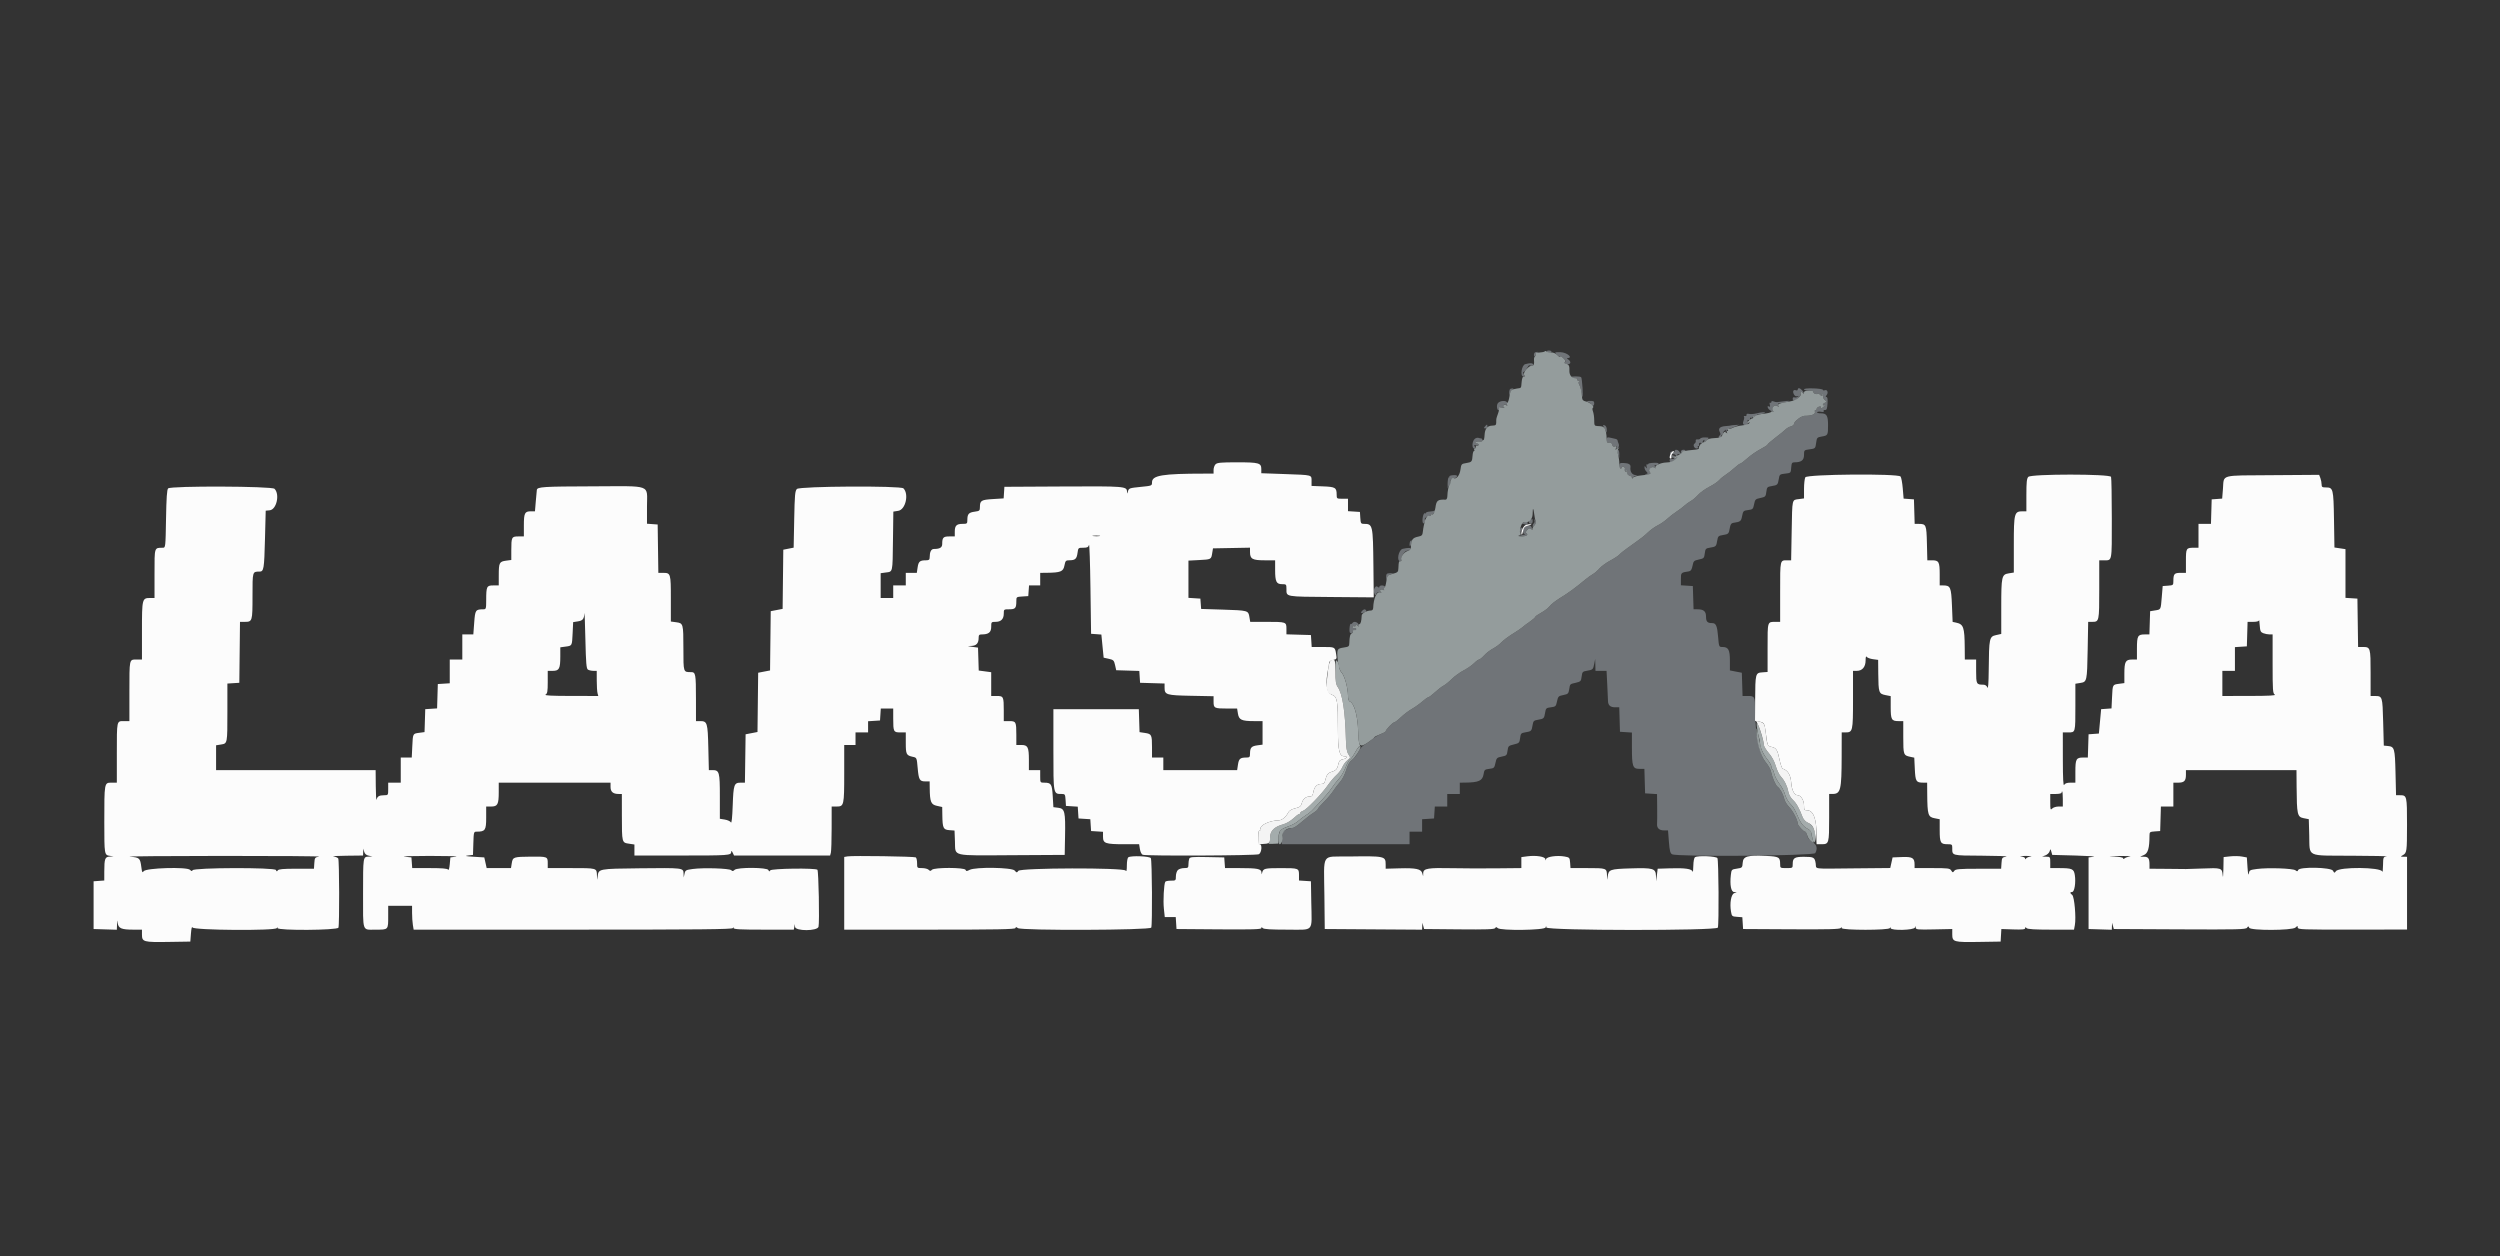 <svg id="svg" version="1.1" xmlns="http://www.w3.org/2000/svg" xmlns:xlink="http://www.w3.org/1999/xlink" width="400" height="200.985" viewBox="0, 0, 400,200.985"><rect x="0" y="0" width="400" height="200.985" fill="#333333" stroke="none"/><g id="svgg"><path id="path0" d="M247.437 56.239 C 247.437 56.326,247.618 56.410,247.839 56.427 C 248.060 56.444,248.241 56.373,248.241 56.269 C 248.241 56.165,248.060 56.080,247.839 56.080 C 247.618 56.080,247.437 56.152,247.437 56.239 M245.561 56.415 C 245.346 56.630,245.407 57.122,245.631 56.983 C 245.744 56.913,245.788 56.779,245.729 56.685 C 245.671 56.590,245.783 56.471,245.977 56.420 C 246.259 56.347,246.266 56.323,246.013 56.305 C 245.838 56.292,245.635 56.342,245.561 56.415 M248.844 56.402 C 248.844 56.606,249.630 57.241,249.686 57.082 C 249.720 56.983,249.962 57.124,250.222 57.396 C 250.482 57.667,250.590 57.889,250.461 57.889 C 250.333 57.889,250.283 57.980,250.352 58.090 C 250.543 58.400,251.256 58.328,251.256 58.000 C 251.256 57.840,251.098 57.616,250.905 57.504 C 250.709 57.390,250.665 57.296,250.804 57.293 C 251.755 57.269,250.719 56.388,249.698 56.352 C 249.229 56.335,248.844 56.358,248.844 56.402 M244.027 58.269 C 243.457 58.427,243.187 60.235,243.732 60.235 C 243.928 60.235,243.946 60.137,243.801 59.866 C 243.671 59.622,243.672 59.497,243.806 59.497 C 243.917 59.497,244.138 59.249,244.297 58.945 C 244.456 58.641,244.640 58.415,244.705 58.442 C 245.015 58.573,245.437 58.470,245.327 58.291 C 245.189 58.068,244.773 58.061,244.027 58.269 M251.388 60.352 C 251.439 60.435,251.707 60.503,251.984 60.503 C 252.267 60.503,252.432 60.590,252.362 60.704 C 252.293 60.814,252.401 60.912,252.601 60.920 C 252.809 60.929,252.858 60.979,252.715 61.037 C 252.525 61.114,252.519 61.238,252.692 61.561 C 252.817 61.794,252.961 62.307,253.013 62.701 C 253.188 64.028,253.306 63.631,253.207 62.049 C 253.153 61.185,253.054 60.424,252.986 60.356 C 252.806 60.177,251.277 60.173,251.388 60.352 M241.468 62.904 C 241.457 63.380,241.483 63.451,241.544 63.116 C 241.595 62.839,241.776 62.505,241.948 62.373 C 242.220 62.162,242.210 62.136,241.871 62.161 C 241.570 62.184,241.480 62.350,241.468 62.904 M287.638 62.333 C 287.638 62.455,287.505 62.505,287.343 62.442 C 286.935 62.286,286.773 62.626,287.029 63.104 C 287.164 63.357,287.370 63.462,287.591 63.391 C 287.868 63.302,287.881 63.320,287.656 63.480 C 287.501 63.591,287.252 63.635,287.104 63.578 C 286.947 63.518,286.834 63.610,286.834 63.798 C 286.834 63.975,286.924 64.121,287.034 64.121 C 287.406 64.121,288.211 63.272,288.104 62.992 C 288.045 62.839,288.090 62.714,288.203 62.714 C 288.316 62.714,288.454 62.827,288.510 62.965 C 288.581 63.142,288.616 63.146,288.627 62.979 C 288.646 62.704,288.098 62.111,287.825 62.111 C 287.722 62.111,287.638 62.211,287.638 62.333 M288.643 62.303 C 288.643 62.418,289.010 62.513,289.459 62.513 C 289.908 62.513,290.225 62.594,290.164 62.693 C 290.034 62.902,290.609 63.167,290.859 63.012 C 290.951 62.955,291.084 63.000,291.154 63.112 C 291.223 63.225,291.388 63.315,291.519 63.314 C 291.667 63.312,291.643 63.228,291.457 63.097 C 291.189 62.908,291.189 62.894,291.457 62.970 C 291.623 63.018,291.730 63.214,291.695 63.406 C 291.661 63.598,291.796 63.877,291.997 64.024 C 292.342 64.278,292.342 64.300,292.010 64.429 C 291.817 64.504,291.658 64.652,291.658 64.757 C 291.658 64.862,291.771 64.880,291.910 64.797 C 292.080 64.695,292.072 64.755,291.885 64.987 C 291.601 65.336,291.144 65.470,291.345 65.144 C 291.407 65.044,291.277 65.009,291.056 65.067 C 290.834 65.125,290.653 65.303,290.653 65.462 C 290.653 65.622,290.571 65.702,290.471 65.640 C 290.371 65.578,290.333 65.695,290.387 65.901 C 290.487 66.285,289.839 66.533,288.734 66.533 C 288.213 66.533,287.035 67.436,287.035 67.835 C 287.035 67.979,286.812 68.153,286.538 68.222 C 286.265 68.290,285.880 68.510,285.684 68.710 C 285.487 68.910,284.761 69.503,284.070 70.026 C 283.379 70.550,282.814 71.044,282.814 71.125 C 282.814 71.206,282.302 71.540,281.675 71.867 C 281.049 72.194,280.108 72.847,279.585 73.317 C 279.062 73.786,278.552 74.171,278.452 74.171 C 278.352 74.171,277.925 74.486,277.504 74.872 C 277.083 75.258,276.454 75.749,276.105 75.965 C 275.757 76.180,275.287 76.568,275.062 76.827 C 274.837 77.087,274.131 77.562,273.495 77.884 C 272.859 78.206,272.046 78.791,271.688 79.184 C 271.330 79.578,270.805 80.021,270.521 80.170 C 270.237 80.319,269.782 80.647,269.511 80.899 C 269.239 81.150,268.661 81.586,268.227 81.866 C 267.793 82.146,267.135 82.657,266.766 83.001 C 266.397 83.346,265.718 83.816,265.258 84.046 C 264.798 84.277,264.106 84.767,263.719 85.135 C 263.010 85.811,262.703 86.047,260.557 87.567 C 259.910 88.025,259.259 88.546,259.111 88.725 C 258.963 88.904,258.307 89.335,257.655 89.682 C 257.002 90.030,256.211 90.608,255.896 90.967 C 255.581 91.326,255.109 91.733,254.847 91.872 C 254.586 92.011,254.010 92.426,253.568 92.794 C 252.038 94.068,250.949 94.863,249.648 95.656 C 248.930 96.094,248.169 96.688,247.958 96.975 C 247.747 97.262,247.137 97.735,246.601 98.027 C 246.066 98.318,245.628 98.628,245.628 98.716 C 245.628 98.803,245.228 99.151,244.739 99.487 C 244.249 99.824,243.729 100.217,243.583 100.361 C 243.436 100.505,242.741 100.977,242.037 101.410 C 241.332 101.843,240.518 102.455,240.227 102.771 C 239.937 103.086,239.337 103.532,238.894 103.762 C 238.452 103.992,237.813 104.483,237.473 104.854 C 237.134 105.224,236.760 105.528,236.643 105.528 C 236.526 105.528,236.170 105.789,235.853 106.108 C 235.536 106.428,234.783 106.948,234.179 107.264 C 233.576 107.580,232.716 108.204,232.270 108.650 C 231.823 109.095,231.231 109.573,230.955 109.712 C 230.678 109.851,230.064 110.323,229.589 110.761 C 229.115 111.199,228.640 111.558,228.535 111.558 C 228.429 111.558,228.003 111.858,227.589 112.224 C 227.174 112.590,226.413 113.132,225.899 113.427 C 225.384 113.722,224.586 114.327,224.124 114.771 C 223.662 115.215,223.186 115.578,223.067 115.578 C 222.836 115.578,221.709 116.758,221.709 116.999 C 221.709 117.078,221.341 117.289,220.892 117.469 C 220.443 117.649,219.840 118.014,219.552 118.281 C 219.264 118.548,218.733 118.926,218.372 119.121 C 217.980 119.331,217.571 119.792,217.361 120.260 C 217.166 120.691,216.726 121.259,216.382 121.521 C 215.934 121.863,215.656 122.337,215.396 123.206 C 215.197 123.871,214.766 124.710,214.439 125.072 C 214.112 125.433,213.611 126.090,213.326 126.533 C 213.042 126.975,212.369 127.769,211.831 128.297 C 211.294 128.826,210.854 129.338,210.854 129.437 C 210.854 129.535,210.527 129.818,210.127 130.065 C 209.727 130.312,208.899 130.953,208.286 131.488 C 207.674 132.024,207.036 132.462,206.867 132.462 C 206.249 132.462,205.226 132.954,205.214 133.256 C 205.208 133.428,205.176 133.907,205.145 134.322 L 205.087 135.075 215.307 135.075 L 225.528 135.075 225.528 134.070 L 225.528 133.065 226.533 133.065 L 227.538 133.065 227.538 132.071 L 227.538 131.077 228.492 131.016 L 229.447 130.955 229.509 130.000 L 229.570 129.045 230.564 129.045 L 231.558 129.045 231.558 128.040 L 231.558 127.035 232.563 127.035 L 233.568 127.035 233.568 126.131 L 233.568 125.226 234.422 125.217 C 236.606 125.195,237.201 124.923,237.371 123.872 C 237.484 123.167,237.548 123.109,238.294 123.015 C 239.049 122.920,239.105 122.866,239.273 122.067 C 239.439 121.277,239.508 121.208,240.278 121.056 C 241.052 120.904,241.112 120.843,241.206 120.111 C 241.301 119.374,241.359 119.316,242.211 119.111 C 243.068 118.906,243.121 118.853,243.216 118.093 C 243.310 117.347,243.368 117.283,244.073 117.170 C 245.007 117.019,245.059 116.967,245.210 116.035 C 245.321 115.351,245.402 115.271,246.086 115.160 C 247.017 115.008,247.069 114.957,247.220 114.022 C 247.334 113.318,247.397 113.259,248.143 113.166 C 248.899 113.071,248.955 113.017,249.123 112.218 C 249.288 111.428,249.358 111.358,250.125 111.207 C 250.881 111.057,250.960 110.981,251.072 110.293 C 251.216 109.406,251.152 109.469,252.161 109.233 C 252.907 109.059,252.972 108.987,253.065 108.244 C 253.159 107.497,253.218 107.434,253.922 107.320 C 254.852 107.170,254.901 107.122,255.084 106.183 L 255.230 105.427 255.253 106.382 L 255.276 107.337 256.163 107.337 L 257.049 107.337 257.159 109.497 C 257.220 110.686,257.273 111.875,257.278 112.140 C 257.290 112.842,257.648 113.166,258.409 113.166 L 259.081 113.166 259.138 115.126 L 259.196 117.085 260.151 117.147 L 261.106 117.208 261.106 119.596 C 261.106 122.643,261.236 123.015,262.299 123.015 L 263.101 123.015 263.159 124.975 L 263.216 126.935 264.171 126.996 L 265.126 127.057 265.148 129.207 C 265.160 130.389,265.153 131.565,265.132 131.820 C 265.078 132.484,265.478 132.864,266.230 132.864 L 266.883 132.864 267.024 134.674 C 267.139 136.143,267.237 136.522,267.540 136.684 C 268.353 137.120,290.208 136.939,290.445 136.496 C 290.852 135.736,290.693 135.138,289.970 134.712 C 289.515 134.444,289.241 134.100,289.150 133.687 C 289.075 133.345,288.934 133.065,288.837 133.065 C 288.557 133.065,287.638 132.070,287.638 131.766 C 287.638 131.233,286.861 129.742,286.257 129.116 C 285.921 128.768,285.584 128.225,285.508 127.910 C 285.310 127.085,284.818 126.169,284.424 125.890 C 284.087 125.652,283.580 124.473,283.324 123.335 C 283.251 123.013,282.881 122.386,282.500 121.941 C 281.489 120.760,280.826 117.461,280.810 113.534 C 280.802 111.467,280.745 111.357,279.685 111.357 L 278.809 111.357 278.751 109.497 L 278.693 107.638 277.739 107.454 L 276.784 107.269 276.784 105.709 C 276.784 103.964,276.541 103.518,275.592 103.518 C 275.037 103.518,275.032 103.505,274.895 101.870 C 274.751 100.144,274.560 99.698,273.962 99.698 C 273.190 99.698,272.965 99.468,272.965 98.679 C 272.965 97.806,272.595 97.487,271.579 97.487 L 270.970 97.487 270.912 95.628 L 270.854 93.769 269.899 93.708 L 268.945 93.646 268.945 92.656 C 268.945 91.611,268.946 91.609,270.245 91.413 C 270.531 91.370,270.686 91.125,270.804 90.528 C 270.956 89.760,271.026 89.690,271.815 89.525 C 272.615 89.357,272.669 89.301,272.764 88.545 C 272.857 87.799,272.916 87.736,273.620 87.622 C 274.555 87.471,274.606 87.419,274.758 86.488 C 274.869 85.804,274.949 85.723,275.633 85.612 C 276.565 85.461,276.616 85.409,276.768 84.477 C 276.857 83.932,277.001 83.706,277.289 83.663 C 278.494 83.481,278.568 83.424,278.738 82.562 C 278.896 81.756,278.950 81.703,279.698 81.608 C 280.443 81.514,280.501 81.457,280.654 80.680 C 280.806 79.910,280.875 79.841,281.665 79.675 C 282.464 79.507,282.518 79.451,282.613 78.696 C 282.707 77.950,282.765 77.886,283.470 77.773 C 284.404 77.622,284.456 77.570,284.607 76.635 C 284.723 75.912,284.767 75.875,285.631 75.779 C 286.530 75.679,286.533 75.676,286.594 74.824 C 286.649 74.076,286.716 73.970,287.134 73.970 C 288.209 73.970,288.643 73.632,288.643 72.795 C 288.643 72.032,288.663 72.010,289.464 71.903 C 290.470 71.768,290.461 71.776,290.594 70.784 C 290.696 70.029,290.753 69.968,291.481 69.845 C 292.458 69.680,292.487 69.627,292.487 68.025 C 292.487 66.487,292.268 66.131,291.320 66.131 C 290.940 66.131,290.678 66.052,290.737 65.957 C 290.796 65.861,291.086 65.829,291.382 65.885 C 291.722 65.950,291.872 65.912,291.791 65.780 C 291.720 65.666,291.814 65.585,291.999 65.601 C 292.267 65.622,292.350 65.412,292.405 64.573 C 292.452 63.870,292.397 63.518,292.243 63.518 C 292.075 63.518,292.080 63.435,292.259 63.219 C 292.579 62.833,292.373 62.281,291.967 62.437 C 291.797 62.502,291.658 62.473,291.658 62.372 C 291.658 62.271,290.980 62.167,290.151 62.141 C 289.206 62.111,288.643 62.171,288.643 62.303 M239.628 64.550 C 239.393 64.926,239.551 65.781,239.825 65.612 C 239.925 65.550,239.946 65.402,239.873 65.283 C 239.782 65.137,239.928 65.111,240.322 65.203 C 240.696 65.290,240.807 65.274,240.632 65.157 C 240.338 64.961,240.661 64.612,240.963 64.798 C 241.051 64.852,241.136 64.723,241.152 64.510 C 241.189 64.013,239.943 64.046,239.628 64.550 M253.970 64.267 C 254.191 64.322,254.444 64.492,254.533 64.646 C 254.768 65.055,255.075 64.986,255.075 64.523 C 255.075 64.188,254.949 64.125,254.322 64.144 C 253.884 64.157,253.737 64.209,253.970 64.267 M283.417 64.312 C 283.417 64.441,283.335 64.496,283.235 64.434 C 283.135 64.372,283.104 64.516,283.166 64.755 C 283.244 65.052,283.206 65.143,283.047 65.045 C 282.919 64.966,282.815 64.974,282.817 65.064 C 282.823 65.353,283.106 65.654,283.518 65.805 C 283.838 65.923,283.869 65.903,283.671 65.703 C 283.306 65.335,283.958 64.623,284.357 64.954 C 284.575 65.135,284.606 65.114,284.506 64.853 C 284.417 64.622,284.491 64.518,284.752 64.508 C 285.345 64.484,286.096 64.323,286.219 64.194 C 286.314 64.093,285.973 64.120,284.322 64.342 C 284.211 64.357,283.962 64.304,283.769 64.224 C 283.552 64.133,283.417 64.167,283.417 64.312 M281.005 66.148 C 280.618 66.246,280.097 66.280,279.848 66.224 C 279.548 66.157,279.412 66.209,279.446 66.378 C 279.474 66.518,279.362 66.603,279.196 66.566 C 279.030 66.529,278.957 66.561,279.032 66.637 C 279.108 66.713,279.082 67.007,278.974 67.290 C 278.835 67.658,278.847 67.848,279.019 67.955 C 279.417 68.201,279.763 67.946,279.645 67.493 C 279.570 67.207,279.609 67.119,279.767 67.217 C 279.907 67.303,280.000 67.230,280.000 67.035 C 280.000 66.856,280.090 66.766,280.201 66.834 C 280.312 66.902,280.402 66.868,280.402 66.757 C 280.402 66.646,280.585 66.591,280.809 66.634 C 281.033 66.677,281.164 66.627,281.099 66.522 C 281.034 66.417,281.100 66.325,281.244 66.316 C 281.727 66.288,282.247 66.162,282.363 66.045 C 282.524 65.885,281.846 65.936,281.005 66.148 M237.588 68.241 C 237.383 68.488,237.397 68.543,237.664 68.543 C 237.843 68.543,237.990 68.407,237.990 68.241 C 237.990 68.075,237.956 67.940,237.914 67.940 C 237.872 67.940,237.726 68.075,237.588 68.241 M256.482 68.024 C 256.482 68.063,256.618 68.354,256.783 68.670 L 257.083 69.246 257.084 68.715 C 257.085 68.423,256.950 68.132,256.784 68.068 C 256.618 68.004,256.482 67.984,256.482 68.024 M276.911 68.081 C 276.888 68.104,276.529 68.145,276.113 68.173 C 275.187 68.236,274.862 68.560,275.162 69.121 C 275.305 69.387,275.310 69.565,275.176 69.648 C 274.916 69.809,274.916 70.151,275.176 70.151 C 275.286 70.151,275.377 70.015,275.377 69.849 C 275.377 69.683,275.473 69.548,275.590 69.548 C 275.707 69.548,275.753 69.468,275.692 69.370 C 275.632 69.271,275.734 69.068,275.920 68.917 C 276.210 68.682,276.236 68.686,276.104 68.945 C 275.967 69.213,275.980 69.213,276.217 68.945 C 276.364 68.779,276.574 68.627,276.684 68.607 C 276.794 68.587,277.201 68.434,277.588 68.266 L 278.291 67.960 277.622 68.000 C 277.254 68.022,276.934 68.059,276.911 68.081 M235.977 70.207 C 235.522 70.574,235.454 71.759,235.889 71.759 C 236.165 71.759,236.184 71.703,235.987 71.465 C 235.785 71.222,235.815 71.186,236.163 71.253 C 236.394 71.297,236.583 71.248,236.583 71.144 C 236.583 71.040,236.442 70.955,236.270 70.955 C 236.097 70.955,236.007 70.872,236.069 70.772 C 236.132 70.671,236.408 70.613,236.684 70.643 C 237.001 70.678,237.186 70.597,237.186 70.425 C 237.186 70.274,237.103 70.151,237.001 70.151 C 236.900 70.151,236.696 70.108,236.549 70.056 C 236.402 70.004,236.144 70.072,235.977 70.207 M257.085 70.410 C 257.085 70.806,257.168 70.896,257.460 70.819 C 257.718 70.752,257.868 70.851,257.944 71.140 C 258.022 71.442,258.152 71.521,258.406 71.424 C 258.617 71.343,258.710 71.368,258.637 71.487 C 258.570 71.596,258.641 72.041,258.796 72.476 L 259.078 73.266 259.087 72.613 C 259.092 72.254,258.994 71.960,258.870 71.960 C 258.713 71.960,258.720 71.869,258.892 71.661 C 259.039 71.484,259.077 71.217,258.985 71.008 C 258.899 70.813,258.821 70.571,258.811 70.471 C 258.802 70.371,258.658 70.260,258.492 70.224 C 258.327 70.188,257.942 70.101,257.638 70.030 C 257.148 69.917,257.085 69.960,257.085 70.410 M272.053 70.163 C 271.985 70.272,271.778 70.337,271.593 70.307 C 271.391 70.274,271.281 70.365,271.317 70.534 C 271.351 70.690,271.270 70.884,271.137 70.966 C 270.815 71.165,271.059 71.759,271.463 71.759 C 271.639 71.759,271.727 71.668,271.658 71.558 C 271.590 71.447,271.635 71.357,271.759 71.357 C 271.882 71.357,271.931 71.273,271.868 71.170 C 271.804 71.067,271.838 70.930,271.943 70.865 C 272.047 70.800,272.198 70.853,272.278 70.983 C 272.375 71.139,272.336 71.164,272.161 71.055 C 271.985 70.947,271.946 70.971,272.043 71.128 C 272.236 71.441,272.574 71.219,272.440 70.868 C 272.382 70.717,272.445 70.525,272.580 70.442 C 272.737 70.344,272.774 70.373,272.683 70.522 C 272.463 70.877,272.720 70.798,273.134 70.383 C 273.495 70.023,273.486 70.012,272.841 69.988 C 272.476 69.974,272.121 70.053,272.053 70.163 M267.940 72.182 C 267.940 72.305,267.807 72.354,267.645 72.292 C 267.236 72.135,267.075 72.475,267.330 72.953 C 267.466 73.206,267.671 73.311,267.893 73.240 C 268.170 73.151,268.183 73.169,267.958 73.329 C 267.802 73.440,267.553 73.484,267.405 73.427 C 267.249 73.367,267.136 73.459,267.136 73.647 C 267.136 73.824,267.225 73.970,267.335 73.970 C 267.709 73.970,268.513 73.120,268.405 72.839 C 268.331 72.646,268.398 72.597,268.619 72.682 C 268.815 72.757,268.990 72.679,269.065 72.484 C 269.132 72.308,269.263 72.209,269.354 72.266 C 269.445 72.322,269.577 72.276,269.646 72.164 C 269.716 72.051,269.588 71.960,269.359 71.960 C 269.101 71.960,268.942 72.092,268.939 72.312 C 268.933 72.647,268.923 72.647,268.728 72.312 C 268.501 71.923,267.940 71.831,267.940 72.182 M267.733 72.667 C 267.822 72.612,268.017 72.719,268.168 72.905 C 268.404 73.196,268.400 73.217,268.141 73.057 C 267.975 72.954,267.756 72.869,267.655 72.867 C 267.554 72.866,267.447 72.749,267.419 72.608 C 267.390 72.467,267.413 72.445,267.469 72.559 C 267.526 72.673,267.645 72.722,267.733 72.667 M259.095 74.515 C 259.095 74.768,259.186 74.975,259.296 74.975 C 259.407 74.975,259.497 74.887,259.497 74.780 C 259.497 74.673,259.627 74.635,259.786 74.696 C 259.945 74.757,260.029 74.926,259.974 75.072 C 259.918 75.217,259.983 75.405,260.118 75.488 C 260.285 75.592,260.312 75.556,260.201 75.377 C 260.096 75.206,260.117 75.162,260.262 75.252 C 260.384 75.328,260.434 75.523,260.372 75.685 C 260.309 75.847,260.352 75.980,260.467 75.980 C 260.581 75.980,260.817 76.122,260.991 76.296 C 261.164 76.469,261.307 76.521,261.307 76.410 C 261.307 76.299,261.510 76.170,261.759 76.122 C 262.156 76.045,262.146 76.031,261.672 76.007 C 261.119 75.979,260.776 75.434,260.876 74.741 C 260.938 74.311,260.592 74.106,259.761 74.078 C 259.195 74.059,259.095 74.125,259.095 74.515 M263.719 74.233 C 263.719 74.322,263.637 74.345,263.536 74.283 C 263.436 74.221,263.399 74.374,263.453 74.623 C 263.533 74.986,263.510 75.016,263.337 74.774 C 263.150 74.511,263.121 74.516,263.119 74.810 C 263.117 74.995,263.251 75.283,263.417 75.448 C 263.684 75.716,263.679 75.760,263.367 75.841 C 263.096 75.912,263.116 75.939,263.455 75.957 C 263.952 75.983,264.240 75.675,263.910 75.471 C 263.765 75.382,263.808 75.210,264.038 74.956 C 264.303 74.662,264.446 74.627,264.658 74.803 C 264.879 74.986,264.906 74.960,264.795 74.669 C 264.706 74.437,264.732 74.353,264.868 74.437 C 264.985 74.509,265.180 74.448,265.303 74.300 C 265.483 74.083,265.354 74.036,264.622 74.051 C 264.125 74.062,263.719 74.144,263.719 74.233 M231.891 76.231 C 231.942 76.314,231.904 76.382,231.807 76.382 C 231.709 76.382,231.623 76.857,231.615 77.437 C 231.607 78.018,231.642 78.289,231.694 78.040 C 231.745 77.791,231.866 77.588,231.962 77.588 C 232.059 77.588,232.103 77.409,232.061 77.190 C 231.982 76.778,232.256 76.497,232.747 76.488 C 232.903 76.485,233.069 76.369,233.115 76.230 C 233.175 76.053,232.989 75.993,232.499 76.029 C 232.113 76.057,231.840 76.148,231.891 76.231 M229.520 81.702 C 229.469 81.754,229.137 81.819,228.783 81.846 C 228.430 81.873,228.141 81.971,228.141 82.065 C 228.141 82.158,228.060 82.185,227.962 82.124 C 227.863 82.063,227.723 82.331,227.650 82.719 C 227.496 83.543,227.697 84.045,227.980 83.539 C 228.082 83.357,228.244 83.256,228.340 83.316 C 228.436 83.375,228.569 83.336,228.635 83.230 C 228.701 83.122,228.574 83.071,228.347 83.115 C 228.123 83.158,227.940 83.147,227.940 83.090 C 227.940 82.852,228.465 82.487,228.695 82.563 C 228.832 82.609,228.945 82.543,228.945 82.417 C 228.945 82.291,229.017 82.232,229.105 82.287 C 229.194 82.341,229.376 82.211,229.509 81.997 C 229.735 81.636,229.740 81.482,229.520 81.702 M244.874 83.148 C 244.521 83.291,244.560 83.819,244.925 83.819 C 245.092 83.819,245.226 83.640,245.226 83.417 C 245.226 83.196,245.204 83.022,245.176 83.031 C 245.148 83.040,245.013 83.092,244.874 83.148 M245.504 83.260 C 245.562 83.450,245.524 83.659,245.418 83.724 C 245.313 83.789,245.226 83.993,245.226 84.177 C 245.226 84.441,245.292 84.418,245.538 84.066 C 245.779 83.722,245.799 83.540,245.624 83.267 C 245.417 82.945,245.406 82.945,245.504 83.260 M243.719 83.618 C 243.497 83.713,243.422 83.797,243.551 83.805 C 243.681 83.813,243.929 83.874,244.104 83.941 C 244.313 84.021,244.422 83.952,244.422 83.740 C 244.422 83.383,244.311 83.363,243.719 83.618 M243.683 84.774 C 243.656 85.256,243.735 85.435,243.984 85.456 C 244.170 85.471,243.960 85.549,243.518 85.628 L 242.714 85.772 243.455 85.801 C 244.204 85.829,244.613 85.569,244.211 85.321 C 244.066 85.231,244.109 85.059,244.339 84.805 C 244.590 84.527,244.754 84.481,244.939 84.635 C 245.135 84.797,245.170 84.754,245.090 84.449 C 244.895 83.701,243.727 83.971,243.683 84.774 M243.158 84.824 C 243.100 85.045,243.149 85.285,243.266 85.357 C 243.387 85.432,243.421 85.394,243.344 85.271 C 243.270 85.151,243.301 84.996,243.414 84.927 C 243.665 84.771,243.683 84.422,243.441 84.422 C 243.343 84.422,243.216 84.603,243.158 84.824 M225.662 86.566 C 225.588 86.640,225.528 86.881,225.528 87.102 C 225.528 87.595,225.711 87.446,225.824 86.861 C 225.911 86.407,225.879 86.349,225.662 86.566 M224.429 87.814 C 223.780 87.953,223.405 89.782,224.026 89.782 C 224.167 89.782,224.241 89.673,224.190 89.539 C 224.070 89.227,224.745 88.147,225.075 88.121 C 225.626 88.077,225.729 88.032,225.729 87.839 C 225.729 87.621,225.360 87.614,224.429 87.814 M221.772 92.452 C 221.763 92.974,221.783 93.021,221.847 92.626 C 221.905 92.267,222.115 92.018,222.474 91.884 L 223.015 91.683 222.400 91.710 C 221.838 91.736,221.784 91.799,221.772 92.452 M219.945 94.072 C 219.789 94.323,219.767 94.616,219.883 94.916 C 220.042 95.329,220.075 95.340,220.205 95.019 C 220.305 94.770,220.479 94.698,220.778 94.781 C 221.082 94.866,221.127 94.846,220.933 94.712 C 220.597 94.479,220.984 94.172,221.338 94.391 C 221.481 94.480,221.515 94.446,221.426 94.302 C 221.347 94.175,221.384 94.070,221.508 94.070 C 221.631 94.070,221.676 93.980,221.608 93.869 C 221.438 93.594,220.704 93.614,220.704 93.894 C 220.704 94.056,220.630 94.058,220.444 93.904 C 220.251 93.744,220.123 93.788,219.945 94.072 M217.889 97.789 C 217.624 98.108,217.821 98.181,218.374 97.969 C 218.549 97.902,218.641 97.766,218.580 97.667 C 218.417 97.404,218.173 97.447,217.889 97.789 M216.380 99.702 C 216.310 99.814,216.192 99.868,216.117 99.822 C 216.041 99.775,215.955 100.090,215.925 100.522 C 215.883 101.115,215.944 101.307,216.176 101.307 C 216.345 101.307,216.482 101.166,216.482 100.993 C 216.482 100.821,216.567 100.732,216.670 100.795 C 216.772 100.859,216.913 100.819,216.983 100.707 C 217.053 100.593,216.921 100.503,216.683 100.503 C 216.446 100.503,216.314 100.412,216.384 100.298 C 216.453 100.186,216.594 100.146,216.697 100.210 C 216.800 100.273,216.884 100.218,216.884 100.088 C 216.884 99.915,216.969 99.921,217.197 100.110 C 217.456 100.325,217.499 100.320,217.449 100.084 C 217.333 99.547,216.631 99.296,216.380 99.702 " stroke="none" fill="#707478" fill-rule="evenodd"></path><path id="path1" d="M267.344 72.550 C 267.083 73.037,267.077 73.367,267.330 73.367 C 267.437 73.367,267.477 73.243,267.419 73.091 C 267.361 72.940,267.461 72.668,267.641 72.488 C 267.821 72.308,267.875 72.161,267.760 72.161 C 267.646 72.161,267.458 72.336,267.344 72.550 M194.487 74.286 C 194.313 74.459,194.171 74.866,194.171 75.190 L 194.171 75.779 192.714 75.780 C 185.980 75.783,184.322 76.057,184.322 77.168 C 184.322 77.722,184.314 77.724,182.470 77.907 C 180.734 78.079,180.609 78.122,180.480 78.593 C 180.351 79.060,180.340 79.064,180.322 78.650 C 180.284 77.810,179.940 77.783,170.110 77.837 L 160.704 77.889 160.643 78.817 L 160.583 79.744 158.859 79.851 C 156.988 79.968,156.792 80.089,156.787 81.129 C 156.784 81.712,156.725 81.764,155.951 81.868 C 155.003 81.995,154.781 82.240,154.777 83.166 C 154.774 83.788,154.737 83.819,154.010 83.819 C 153.047 83.819,152.764 84.103,152.764 85.065 L 152.764 85.829 151.881 85.829 C 150.928 85.829,150.754 86.015,150.754 87.028 C 150.754 87.608,150.386 87.830,149.420 87.836 C 148.982 87.839,148.752 88.302,148.746 89.196 C 148.744 89.561,148.631 89.648,148.157 89.648 C 147.182 89.648,146.962 89.833,146.821 90.772 L 146.688 91.658 145.806 91.658 L 144.925 91.658 144.925 92.663 L 144.925 93.668 143.920 93.668 L 142.915 93.668 142.915 94.673 L 142.915 95.678 141.910 95.678 L 140.905 95.678 140.905 93.695 L 140.905 91.711 141.725 91.601 C 142.868 91.448,142.808 91.713,142.874 86.540 L 142.935 81.857 143.722 81.731 C 144.889 81.545,145.463 79.051,144.550 78.138 C 144.107 77.696,127.955 77.788,127.508 78.235 C 127.207 78.536,127.150 79.170,127.073 83.103 L 126.984 87.625 126.155 87.788 L 125.327 87.952 125.273 92.687 L 125.219 97.421 124.268 97.605 L 123.317 97.789 123.263 102.530 L 123.209 107.271 122.258 107.454 L 121.307 107.638 121.253 112.379 L 121.199 117.120 120.248 117.304 L 119.296 117.487 119.242 121.357 L 119.187 125.226 118.513 125.226 C 117.453 125.226,117.353 125.512,117.234 128.864 C 117.164 130.819,117.062 131.788,116.945 131.581 C 116.846 131.403,116.407 131.201,115.970 131.131 L 115.176 131.004 115.176 127.426 C 115.176 123.496,115.096 123.216,113.980 123.216 L 113.417 123.216 113.332 119.617 C 113.238 115.634,113.159 115.377,112.036 115.377 L 111.357 115.377 111.354 111.910 C 111.351 107.777,111.307 107.538,110.546 107.538 C 109.323 107.538,109.347 107.615,109.344 103.747 C 109.340 99.767,109.325 99.711,108.170 99.556 L 107.337 99.445 107.337 95.793 C 107.337 91.745,107.311 91.658,106.095 91.658 L 105.335 91.658 105.281 87.789 L 105.226 83.920 104.372 83.858 L 103.518 83.796 103.518 81.001 C 103.518 77.439,104.446 77.784,94.938 77.813 C 86.833 77.837,85.962 77.893,85.894 78.394 C 85.871 78.558,85.795 79.394,85.723 80.251 L 85.594 81.809 84.948 81.809 C 83.960 81.809,83.819 82.090,83.819 84.060 L 83.819 85.829 82.936 85.829 C 81.865 85.829,81.809 85.938,81.809 88.030 L 81.809 89.595 80.976 89.707 C 79.897 89.852,79.806 90.030,79.802 92.010 L 79.799 93.668 78.918 93.668 C 77.870 93.668,77.796 93.824,77.792 96.030 C 77.789 97.406,77.764 97.488,77.337 97.490 C 76.085 97.498,76.025 97.585,75.873 99.617 L 75.731 101.508 74.850 101.508 L 73.970 101.508 73.970 103.518 L 73.970 105.528 72.965 105.528 L 71.960 105.528 71.960 107.426 L 71.960 109.325 71.005 109.386 L 70.050 109.447 69.993 111.396 L 69.935 113.345 68.988 113.406 L 68.040 113.467 67.983 115.301 L 67.925 117.135 67.112 117.244 C 66.036 117.388,66.066 117.333,65.967 119.402 L 65.880 121.206 65.001 121.206 L 64.121 121.206 64.121 123.216 L 64.121 125.226 63.116 125.226 L 62.111 125.226 62.111 126.231 C 62.111 127.230,62.107 127.236,61.457 127.239 C 60.667 127.243,60.380 127.409,60.248 127.940 C 60.192 128.161,60.137 127.188,60.124 125.779 L 60.101 123.216 47.337 123.216 L 34.573 123.216 34.573 121.232 L 34.573 119.247 35.355 119.122 C 36.395 118.956,36.382 119.025,36.382 113.864 L 36.382 109.369 37.337 109.307 L 38.291 109.246 38.345 104.372 L 38.399 99.497 39.159 99.497 C 40.376 99.497,40.402 99.411,40.402 95.358 C 40.402 91.412,40.389 91.457,41.502 91.457 C 42.211 91.457,42.272 91.098,42.397 86.231 L 42.513 81.709 43.151 81.647 C 44.248 81.540,44.800 79.085,43.923 78.208 C 43.494 77.779,27.327 77.719,26.900 78.145 C 26.713 78.332,26.623 79.638,26.565 83.019 C 26.486 87.574,26.479 87.638,26.057 87.641 C 24.669 87.650,24.724 87.481,24.724 91.782 L 24.724 95.678 24.034 95.678 C 22.741 95.678,22.714 95.786,22.714 100.919 L 22.714 105.528 21.831 105.528 C 20.669 105.528,20.704 105.366,20.704 110.770 L 20.704 115.377 19.821 115.377 C 18.659 115.377,18.693 115.215,18.693 120.619 L 18.693 125.226 17.815 125.226 C 16.687 125.226,16.688 125.221,16.689 131.558 C 16.690 136.774,16.695 136.805,17.589 136.937 L 18.191 137.025 17.561 137.055 C 16.800 137.092,16.690 137.390,16.686 139.436 L 16.683 140.881 15.829 140.943 L 14.975 141.005 14.975 144.824 L 14.975 148.643 16.834 148.701 L 18.693 148.759 18.726 147.897 C 18.754 147.141,18.768 147.116,18.840 147.699 C 18.943 148.534,19.440 148.744,21.320 148.744 L 22.714 148.744 22.714 149.541 C 22.714 150.704,22.962 150.772,26.981 150.708 L 30.452 150.653 30.553 149.347 C 30.615 148.542,30.709 148.175,30.798 148.392 C 30.985 148.847,44.106 148.945,44.289 148.492 C 44.370 148.291,44.394 148.291,44.406 148.492 C 44.433 148.915,53.987 148.850,54.149 148.426 C 54.325 147.969,54.294 137.634,54.117 137.355 C 54.035 137.227,53.697 137.082,53.366 137.033 C 53.035 136.984,53.962 136.931,55.427 136.915 L 58.090 136.884 58.110 136.332 L 58.131 135.779 58.270 136.281 C 58.365 136.623,58.599 136.824,59.004 136.910 L 59.598 137.038 58.966 137.062 C 58.089 137.095,58.090 137.084,58.090 142.915 C 58.090 149.279,57.906 148.744,60.101 148.744 C 62.172 148.744,62.111 148.812,62.111 146.516 L 62.111 144.925 64.020 144.925 L 65.930 144.925 65.932 146.080 C 65.933 146.716,65.990 147.575,66.059 147.990 L 66.183 148.744 91.668 148.744 C 111.867 148.744,117.173 148.692,117.254 148.492 C 117.335 148.291,117.358 148.291,117.371 148.492 C 117.383 148.686,118.491 148.744,122.197 148.744 L 127.007 148.744 127.094 148.291 L 127.181 147.839 127.209 148.291 C 127.252 149.002,130.784 148.993,130.963 148.282 C 131.138 147.584,130.980 139.354,130.787 139.162 C 130.487 138.862,123.427 138.956,123.237 139.263 C 123.104 139.479,123.047 139.469,122.949 139.213 C 122.777 138.766,117.972 138.740,117.529 139.183 C 117.307 139.406,117.186 139.417,117.002 139.233 C 116.709 138.940,112.571 138.807,110.856 139.036 C 109.731 139.187,109.644 139.237,109.523 139.800 L 109.394 140.402 109.371 139.753 C 109.338 138.853,109.296 138.848,102.357 138.927 C 95.718 139.002,95.757 138.994,95.623 140.267 C 95.552 140.941,95.542 140.924,95.511 140.072 C 95.468 138.869,95.559 138.894,91.240 138.894 L 87.638 138.894 87.638 138.102 C 87.638 137.061,87.584 137.041,84.932 137.063 C 82.159 137.086,82.040 137.127,81.883 138.112 L 81.758 138.894 79.812 138.894 L 77.866 138.894 77.677 138.040 L 77.487 137.186 75.779 137.080 C 74.522 137.003,74.283 136.949,74.874 136.879 L 75.678 136.784 75.736 134.925 C 75.793 133.113,75.806 133.065,76.276 133.065 C 77.630 133.065,77.789 132.834,77.789 130.859 L 77.789 129.045 78.586 129.045 C 79.618 129.045,79.799 128.701,79.799 126.747 L 79.799 125.226 88.744 125.226 L 97.688 125.226 97.688 125.923 C 97.688 126.689,98.091 127.035,98.982 127.035 L 99.497 127.035 99.500 130.503 C 99.504 134.836,99.500 134.820,100.624 134.989 L 101.508 135.121 101.508 136.003 L 101.508 136.884 108.928 136.884 C 116.620 136.884,116.976 136.859,116.999 136.310 C 117.008 136.070,117.072 136.103,117.230 136.432 L 117.448 136.884 125.133 136.884 L 132.817 136.884 132.939 136.432 C 133.005 136.183,133.061 134.420,133.063 132.513 L 133.065 129.045 133.862 129.045 C 135.035 129.045,135.075 128.870,135.075 123.732 L 135.075 119.196 135.980 119.196 L 136.884 119.196 136.884 118.191 L 136.884 117.186 137.889 117.186 L 138.894 117.186 138.894 116.292 L 138.894 115.399 139.849 115.338 L 140.804 115.276 140.865 114.322 L 140.927 113.367 141.921 113.367 L 142.915 113.367 142.915 114.958 C 142.915 117.080,142.968 117.186,144.042 117.186 L 144.925 117.186 144.925 118.870 C 144.925 120.695,145.014 120.870,146.055 121.093 C 146.681 121.227,146.684 121.233,146.827 122.875 C 146.992 124.776,147.136 125.025,148.065 125.025 L 148.744 125.025 148.755 126.080 C 148.780 128.306,148.946 128.721,149.901 128.933 L 150.754 129.122 150.774 130.441 C 150.805 132.500,150.924 132.753,151.898 132.825 L 152.725 132.886 152.794 134.691 C 152.887 137.072,152.104 136.889,161.910 136.832 L 170.352 136.784 170.407 133.859 C 170.483 129.871,170.368 129.376,169.339 129.246 L 168.543 129.146 168.437 127.376 C 168.320 125.436,168.193 125.234,167.085 125.229 C 166.436 125.226,166.432 125.220,166.432 124.221 L 166.432 123.216 165.528 123.216 L 164.623 123.216 164.623 121.595 C 164.623 119.537,164.451 119.196,163.410 119.196 L 162.613 119.196 162.613 117.604 C 162.613 115.483,162.559 115.377,161.486 115.377 L 160.603 115.377 160.603 113.685 C 160.603 111.455,160.556 111.357,159.476 111.357 L 158.593 111.357 158.593 109.454 L 158.593 107.552 157.595 107.419 L 156.597 107.287 156.540 105.452 L 156.482 103.618 155.578 103.498 C 154.691 103.379,154.688 103.376,155.420 103.347 C 156.236 103.314,156.583 102.919,156.583 102.023 C 156.583 101.611,156.681 101.508,157.072 101.508 C 158.171 101.508,158.593 101.174,158.593 100.306 C 158.593 99.519,158.611 99.497,159.282 99.497 C 160.158 99.497,160.603 99.052,160.603 98.177 C 160.603 97.496,160.614 97.487,161.486 97.487 C 162.460 97.487,162.613 97.309,162.613 96.175 C 162.613 95.512,162.630 95.498,163.568 95.438 L 164.523 95.377 164.584 94.523 L 164.646 93.668 165.539 93.668 L 166.432 93.668 166.432 92.663 L 166.432 91.658 167.487 91.647 C 169.706 91.622,170.119 91.454,170.307 90.500 C 170.463 89.712,170.524 89.648,171.117 89.645 C 172.031 89.641,172.277 89.417,172.404 88.471 C 172.513 87.653,172.530 87.638,173.312 87.638 C 173.964 87.638,174.132 87.557,174.240 87.186 C 174.312 86.937,174.417 90.035,174.472 94.070 L 174.573 101.407 175.395 101.467 L 176.218 101.528 176.400 103.377 L 176.583 105.226 177.405 105.409 C 178.157 105.576,178.243 105.662,178.410 106.414 L 178.593 107.236 180.442 107.294 L 182.290 107.351 182.351 108.299 L 182.412 109.246 184.372 109.304 L 186.332 109.361 186.332 110.033 C 186.332 111.167,186.601 111.249,190.583 111.326 L 194.171 111.396 194.171 112.259 C 194.171 113.309,194.286 113.367,196.373 113.367 L 197.939 113.367 198.068 114.177 C 198.228 115.175,198.656 115.377,200.616 115.377 L 202.010 115.377 202.010 117.260 L 202.010 119.143 201.177 119.255 C 200.229 119.382,200.007 119.627,200.003 120.553 C 200.000 121.140,199.941 121.206,199.413 121.206 C 198.438 121.206,198.218 121.391,198.077 122.329 L 197.944 123.216 192.037 123.216 L 186.131 123.216 186.131 122.211 L 186.131 121.206 185.226 121.206 L 184.322 121.206 184.322 119.614 C 184.322 117.558,184.262 117.433,183.206 117.274 L 182.326 117.142 182.269 115.305 L 182.211 113.467 175.377 113.467 L 168.543 113.467 168.543 119.966 C 168.543 127.168,168.518 127.035,169.877 127.035 C 170.394 127.035,170.434 127.097,170.491 127.990 L 170.553 128.945 171.497 129.006 L 172.441 129.066 172.502 130.011 L 172.563 130.955 173.507 131.016 L 174.451 131.076 174.512 132.021 L 174.573 132.965 175.528 133.026 L 176.482 133.087 176.482 133.885 C 176.482 134.944,176.858 135.075,179.887 135.075 L 182.260 135.075 182.385 135.857 C 182.455 136.297,182.650 136.693,182.829 136.762 C 183.403 136.982,201.000 136.901,201.420 136.676 C 201.869 136.436,201.986 135.075,201.558 135.075 C 201.384 135.075,201.311 134.717,201.319 133.920 C 201.329 133.100,201.406 132.780,201.586 132.819 C 201.725 132.849,201.788 132.793,201.727 132.693 C 201.377 132.127,203.092 131.266,204.581 131.258 C 205.096 131.256,205.764 130.711,206.111 130.011 C 206.265 129.701,206.636 129.476,207.230 129.332 C 207.965 129.154,208.147 129.015,208.277 128.528 C 208.460 127.843,208.939 127.437,209.564 127.437 C 209.914 127.437,210.034 127.283,210.145 126.693 C 210.301 125.865,210.725 125.443,211.413 125.434 C 211.666 125.430,211.902 125.314,211.939 125.176 C 212.281 123.888,212.400 123.709,213.063 123.493 C 213.802 123.253,213.978 123.039,214.164 122.155 C 214.253 121.736,214.432 121.566,214.880 121.476 C 215.550 121.342,215.693 121.005,215.081 121.005 C 214.297 121.005,214.070 120.065,214.070 116.823 C 214.070 112.113,213.965 111.472,213.141 111.174 C 212.219 110.841,212.006 109.293,212.545 106.834 C 212.593 106.613,212.639 106.272,212.648 106.075 C 212.658 105.842,212.880 105.675,213.287 105.594 C 213.890 105.473,213.907 105.441,213.782 104.663 C 213.598 103.507,213.617 103.518,211.657 103.518 L 209.871 103.518 209.810 102.563 L 209.749 101.608 207.789 101.551 L 205.829 101.493 205.829 100.617 C 205.829 99.506,205.805 99.497,202.614 99.497 L 200.035 99.497 199.902 98.709 C 199.728 97.678,199.691 97.668,195.638 97.539 L 192.181 97.430 192.121 96.604 L 192.060 95.779 191.106 95.718 L 190.151 95.656 190.151 92.678 L 190.151 89.699 191.857 89.609 C 193.800 89.507,193.789 89.513,193.954 88.495 L 194.077 87.739 197.038 87.683 L 200.000 87.627 200.000 88.322 C 200.000 89.431,200.382 89.648,202.326 89.648 L 204.020 89.648 204.020 91.169 C 204.020 93.069,204.213 93.467,205.133 93.467 C 205.803 93.467,205.829 93.496,205.832 94.221 C 205.838 95.520,205.516 95.462,212.973 95.522 L 219.799 95.578 219.746 90.553 C 219.675 83.933,219.649 83.819,218.215 83.819 C 217.756 83.819,217.705 83.734,217.649 82.864 L 217.588 81.910 216.633 81.848 L 215.678 81.787 215.678 80.793 L 215.678 79.799 214.774 79.799 C 213.888 79.799,213.869 79.786,213.866 79.146 C 213.861 78.015,213.665 77.897,211.666 77.819 L 209.849 77.749 209.849 76.977 C 209.849 75.958,210.054 76.012,205.658 75.854 L 201.809 75.716 201.809 75.051 C 201.809 74.075,201.432 73.970,197.917 73.970 C 195.354 73.970,194.747 74.026,194.487 74.286 M288.851 76.369 C 288.737 76.583,288.643 77.430,288.643 78.252 L 288.643 79.746 287.823 79.856 C 286.694 80.008,286.765 79.695,286.669 84.931 L 286.583 89.648 286.021 89.648 C 284.776 89.648,284.824 89.445,284.824 94.695 L 284.824 99.497 284.137 99.497 C 282.763 99.497,282.814 99.338,282.814 103.628 L 282.814 107.515 281.968 107.576 C 280.875 107.656,280.849 107.755,280.824 111.988 L 280.804 115.332 281.488 115.460 C 282.255 115.604,282.328 115.723,282.505 117.110 C 282.794 119.365,282.792 119.360,283.410 119.496 C 284.213 119.672,284.390 119.947,284.722 121.532 C 284.880 122.290,285.110 122.943,285.232 122.984 C 286.064 123.261,286.504 123.984,286.594 125.222 C 286.682 126.440,287.095 127.236,287.638 127.236 C 288.126 127.236,288.643 128.064,288.643 128.844 C 288.643 129.562,288.696 129.648,289.131 129.648 C 290.140 129.648,290.653 131.007,290.653 133.678 L 290.653 135.075 291.417 135.075 C 292.642 135.075,292.663 135.001,292.663 130.814 L 292.663 127.035 293.216 127.032 C 294.502 127.025,294.653 126.403,294.665 121.055 L 294.673 117.186 295.262 117.186 C 296.443 117.186,296.482 117.018,296.482 111.945 L 296.482 107.337 297.085 107.337 C 297.961 107.337,298.492 106.713,298.496 105.678 C 298.497 105.139,298.561 104.922,298.668 105.091 C 298.761 105.237,299.211 105.407,299.670 105.469 L 300.503 105.581 300.523 107.815 C 300.549 110.808,300.616 111.005,301.666 111.213 L 302.513 111.380 302.513 113.137 C 302.513 115.138,302.646 115.377,303.759 115.377 L 304.523 115.377 304.523 117.965 C 304.523 120.765,304.556 120.859,305.654 121.093 L 306.284 121.227 306.370 123.041 C 306.465 125.029,306.580 125.218,307.688 125.223 L 308.342 125.226 308.357 127.085 C 308.383 130.342,308.493 130.712,309.497 130.910 L 310.352 131.079 310.352 132.836 C 310.352 134.836,310.485 135.075,311.598 135.075 C 312.308 135.075,312.362 135.117,312.362 135.662 C 312.362 136.930,312.176 136.882,317.157 136.911 C 319.660 136.925,321.392 136.993,321.005 137.062 C 320.336 137.180,320.299 137.230,320.242 138.090 L 320.182 138.995 316.554 139.000 C 313.416 139.004,312.893 139.049,312.683 139.337 C 312.460 139.642,312.420 139.637,312.198 139.282 C 311.978 138.929,311.703 138.894,309.144 138.894 L 306.332 138.894 306.332 138.330 C 306.332 137.264,305.988 137.059,304.317 137.126 L 302.814 137.186 302.626 138.034 L 302.438 138.883 296.596 138.939 C 289.767 139.004,290.664 139.118,290.513 138.166 C 290.356 137.170,290.221 137.092,288.633 137.089 C 287.136 137.085,286.834 137.277,286.834 138.231 C 286.834 138.893,286.832 138.894,285.829 138.894 C 284.830 138.894,284.824 138.891,284.821 138.241 C 284.816 137.141,284.641 137.040,282.585 136.946 C 279.582 136.810,278.909 137.004,278.834 138.024 C 278.774 138.834,278.754 138.855,277.904 138.982 C 277.049 139.110,277.034 139.127,276.934 140.009 C 276.755 141.596,276.972 142.712,277.463 142.726 L 277.889 142.739 277.467 142.910 C 276.977 143.108,276.734 144.493,276.956 145.829 C 277.085 146.604,277.120 146.635,277.932 146.694 L 278.773 146.756 278.834 147.699 L 278.894 148.643 286.626 148.686 C 292.511 148.719,294.394 148.671,294.512 148.485 C 294.632 148.296,294.668 148.298,294.670 148.492 C 294.675 148.856,302.233 148.856,302.379 148.492 C 302.461 148.291,302.484 148.291,302.497 148.492 C 302.525 148.935,306.278 148.838,306.394 148.392 C 306.479 148.066,306.488 148.066,306.509 148.402 C 306.531 148.736,306.758 148.760,309.448 148.704 L 312.362 148.643 312.362 149.490 C 312.362 150.711,312.576 150.773,316.629 150.708 L 320.101 150.653 320.159 149.648 L 320.218 148.643 322.119 148.707 C 323.554 148.756,324.020 148.709,324.020 148.516 C 324.020 148.318,324.074 148.315,324.261 148.503 C 324.431 148.672,325.586 148.744,328.172 148.744 L 331.841 148.744 331.978 148.012 C 332.199 146.836,331.901 143.455,331.553 143.194 C 331.177 142.911,331.174 142.714,331.545 142.714 C 331.916 142.714,332.154 141.222,331.974 140.023 C 331.821 139.007,331.557 138.894,329.322 138.894 L 328.040 138.894 328.040 137.990 C 328.040 137.107,328.025 137.085,327.387 137.070 L 326.734 137.054 327.266 136.859 C 327.558 136.752,327.860 136.465,327.937 136.221 C 328.074 135.784,328.078 135.784,328.218 136.281 L 328.359 136.784 332.069 136.884 C 334.109 136.940,335.417 137.030,334.975 137.085 L 334.171 137.186 334.171 142.915 L 334.171 148.643 336.030 148.701 L 337.889 148.759 337.909 148.198 L 337.930 147.638 338.069 148.141 L 338.209 148.643 348.753 148.696 C 358.057 148.742,359.323 148.712,359.524 148.439 C 359.728 148.161,359.764 148.161,359.869 148.436 C 360.052 148.913,366.741 148.890,367.271 148.411 C 367.613 148.101,367.638 148.102,367.638 148.413 C 367.638 148.721,368.353 148.747,376.382 148.737 L 385.126 148.726 385.126 142.906 L 385.126 137.085 384.573 137.079 C 384.058 137.074,384.047 137.058,384.422 136.845 C 385.098 136.462,385.119 136.313,385.123 131.950 C 385.126 127.342,385.101 127.236,384.005 127.236 L 383.366 127.236 383.282 123.637 C 383.189 119.705,383.119 119.462,382.045 119.358 L 381.407 119.296 381.307 115.520 C 381.196 111.380,381.192 111.366,379.950 111.360 L 379.296 111.357 379.296 107.678 C 379.296 103.602,379.271 103.518,378.055 103.518 L 377.295 103.518 377.241 99.648 L 377.186 95.779 376.231 95.718 L 375.276 95.656 375.276 91.760 L 375.276 87.864 374.393 87.731 L 373.510 87.599 373.439 83.127 C 373.359 78.178,373.311 77.990,372.136 77.990 C 371.551 77.990,371.457 77.922,371.457 77.501 C 371.457 77.231,371.369 76.778,371.260 76.493 L 371.063 75.975 363.594 76.028 C 355.051 76.088,355.864 75.862,355.671 78.230 L 355.546 79.777 354.707 79.838 L 353.869 79.899 353.812 81.859 L 353.754 83.819 352.757 83.819 L 351.759 83.819 351.759 85.729 L 351.759 87.638 351.072 87.638 C 349.782 87.638,349.749 87.691,349.749 89.770 L 349.749 91.658 348.866 91.658 C 347.892 91.658,347.739 91.836,347.739 92.970 C 347.739 93.621,347.708 93.647,346.884 93.707 L 346.030 93.769 345.881 95.559 C 345.710 97.617,345.765 97.512,344.776 97.672 L 344.020 97.795 343.962 99.651 L 343.905 101.508 343.148 101.508 C 342.042 101.508,341.910 101.748,341.910 103.759 L 341.910 105.528 341.113 105.528 C 340.083 105.528,339.899 105.872,339.899 107.800 L 339.899 109.294 339.079 109.404 C 337.995 109.549,338.025 109.493,337.927 111.553 L 337.841 113.346 337.011 113.407 L 336.181 113.467 336.001 115.417 L 335.821 117.367 334.996 117.427 L 334.171 117.487 334.113 119.347 L 334.055 121.206 333.299 121.206 C 332.193 121.206,332.060 121.447,332.060 123.457 L 332.060 125.226 331.266 125.226 C 330.722 125.226,330.408 125.337,330.267 125.578 C 330.124 125.825,330.061 124.626,330.056 121.558 L 330.050 117.186 330.933 117.186 C 332.079 117.186,332.060 117.254,332.060 112.974 L 332.060 109.398 332.842 109.273 C 333.918 109.101,333.931 109.039,334.026 103.970 L 334.109 99.497 334.753 99.497 C 335.864 99.497,335.879 99.429,335.879 94.332 L 335.879 89.648 336.566 89.648 C 337.976 89.648,337.889 90.081,337.889 83.010 C 337.889 79.493,337.835 76.473,337.767 76.298 C 337.583 75.818,325.016 75.816,324.537 76.296 C 324.282 76.550,324.221 77.116,324.221 79.210 L 324.221 81.809 323.618 81.809 C 322.288 81.809,322.211 82.099,322.211 87.110 L 322.211 91.607 321.401 91.736 C 320.265 91.918,320.201 92.206,320.201 97.160 L 320.201 101.430 319.347 101.620 C 318.298 101.852,318.242 102.121,318.196 107.136 C 318.176 109.340,318.105 110.301,317.984 110.000 C 317.865 109.703,317.632 109.548,317.309 109.548 C 316.237 109.548,316.181 109.441,316.181 107.416 L 316.181 105.528 315.276 105.528 L 314.372 105.528 314.357 103.668 C 314.330 100.323,314.172 99.869,312.944 99.613 L 312.420 99.504 312.312 96.851 C 312.194 93.944,312.073 93.668,310.916 93.668 L 310.352 93.668 310.352 91.899 C 310.352 89.892,310.219 89.648,309.121 89.648 L 308.373 89.648 308.307 86.927 C 308.235 83.942,308.187 83.828,306.992 83.822 L 306.346 83.819 306.289 81.859 L 306.231 79.899 305.405 79.839 L 304.579 79.779 304.442 78.141 C 304.367 77.241,304.208 76.386,304.088 76.242 C 303.680 75.750,289.118 75.871,288.851 76.369 M244.089 84.019 C 243.691 84.180,243.236 85.313,243.474 85.551 C 243.527 85.604,243.628 85.334,243.700 84.953 C 243.811 84.361,243.941 84.229,244.578 84.060 C 244.990 83.950,245.146 83.857,244.925 83.853 C 244.704 83.848,244.328 83.923,244.089 84.019 M175.932 85.770 C 175.685 85.817,175.233 85.819,174.927 85.772 C 174.622 85.726,174.824 85.687,175.377 85.686 C 175.930 85.684,176.180 85.722,175.932 85.770 M94.070 107.140 C 94.236 107.245,94.621 107.332,94.925 107.334 L 95.477 107.337 95.480 108.894 C 95.482 109.751,95.537 110.656,95.604 110.905 L 95.725 111.357 91.330 111.351 C 88.246 111.346,87.040 111.283,87.286 111.140 C 87.580 110.969,87.638 110.637,87.638 109.136 L 87.638 107.337 88.435 107.337 C 89.464 107.337,89.648 106.992,89.648 105.065 L 89.648 103.571 90.469 103.460 C 91.552 103.315,91.522 103.370,91.620 101.323 L 91.705 99.541 92.464 99.420 C 93.244 99.295,93.436 99.058,93.510 98.124 C 93.534 97.829,93.602 99.694,93.661 102.269 C 93.750 106.129,93.822 106.983,94.070 107.140 M362.134 101.316 C 362.412 101.421,362.859 101.508,363.129 101.508 L 363.618 101.508 363.618 106.221 C 363.618 110.498,363.651 110.954,363.970 111.140 C 364.217 111.283,363.018 111.346,359.950 111.351 L 355.578 111.357 355.578 109.347 L 355.578 107.337 356.583 107.337 L 357.588 107.337 357.588 105.438 L 357.588 103.540 358.543 103.478 L 359.497 103.417 359.555 101.457 L 359.613 99.497 360.510 99.497 C 361.074 99.497,361.421 99.404,361.444 99.246 C 361.465 99.108,361.515 99.474,361.556 100.059 C 361.620 100.978,361.699 101.150,362.134 101.316 M367.457 125.879 C 367.490 130.338,367.573 130.710,368.573 130.907 L 369.407 131.071 369.478 133.646 C 369.575 137.210,368.888 136.878,376.256 136.915 C 379.642 136.931,382.163 136.982,381.859 137.028 C 381.323 137.110,381.306 137.151,381.283 138.456 C 381.270 139.194,381.219 139.645,381.170 139.458 C 380.978 138.730,374.275 138.670,373.748 139.392 C 373.518 139.706,373.482 139.700,373.275 139.313 C 372.978 138.758,367.918 138.657,367.709 139.201 C 367.612 139.453,367.536 139.462,367.282 139.251 C 366.908 138.941,362.881 138.800,361.106 139.036 C 359.966 139.187,359.894 139.229,359.803 139.799 C 359.746 140.157,359.664 139.748,359.602 138.797 L 359.497 137.191 358.693 137.045 C 358.251 136.965,357.415 136.952,356.834 137.016 L 355.779 137.132 355.743 139.068 C 355.723 140.134,355.673 140.576,355.631 140.051 C 355.538 138.867,355.441 138.835,352.346 138.963 C 351.083 139.015,349.915 139.053,349.749 139.047 C 349.583 139.042,348.203 139.028,346.683 139.016 L 343.919 138.995 343.919 138.358 C 343.920 137.352,343.738 137.086,343.044 137.078 L 342.412 137.070 343.035 136.799 C 343.678 136.519,343.912 135.703,343.918 133.730 C 343.920 133.119,343.961 133.085,344.774 133.027 L 345.628 132.965 345.686 131.005 L 345.743 129.045 346.741 129.045 L 347.739 129.045 347.739 127.136 L 347.739 125.226 348.503 125.226 C 349.465 125.226,349.749 124.943,349.749 123.980 L 349.749 123.216 358.593 123.216 L 367.437 123.216 367.457 125.879 M330.050 127.839 L 330.050 129.045 329.361 129.045 C 328.982 129.045,328.530 129.187,328.356 129.361 C 328.069 129.648,328.040 129.557,328.040 128.356 L 328.040 127.035 328.945 127.035 C 329.442 127.035,329.849 126.945,329.849 126.834 C 329.849 126.724,329.894 126.633,329.950 126.633 C 330.005 126.633,330.050 127.176,330.050 127.839 M51.055 137.062 C 50.386 137.180,50.349 137.230,50.293 138.090 L 50.233 138.995 47.421 138.995 C 45.293 138.995,44.568 139.060,44.443 139.263 C 44.310 139.477,44.252 139.465,44.151 139.203 C 43.985 138.771,30.948 138.812,30.804 139.244 C 30.744 139.427,30.634 139.407,30.395 139.168 C 29.902 138.674,23.378 138.867,22.998 139.386 C 22.776 139.689,22.727 139.609,22.618 138.762 C 22.427 137.280,22.340 137.200,20.783 137.071 C 20.021 137.007,26.678 136.951,35.578 136.946 C 44.477 136.941,51.442 136.993,51.055 137.062 M72.965 137.065 L 72.060 137.186 71.960 138.291 C 71.899 138.958,71.795 139.297,71.697 139.146 C 71.579 138.965,70.755 138.894,68.743 138.894 L 65.953 138.894 65.891 138.040 L 65.829 137.186 64.724 137.068 C 64.116 137.003,65.925 136.949,68.744 136.947 C 71.563 136.946,73.462 136.999,72.965 137.065 M135.628 137.019 L 135.075 137.112 135.075 142.928 L 135.075 148.744 148.727 148.744 C 159.469 148.744,162.397 148.690,162.463 148.492 C 162.531 148.292,162.610 148.292,162.855 148.495 C 163.363 148.914,184.041 148.839,184.203 148.418 C 184.396 147.913,184.332 137.614,184.133 137.300 C 183.936 136.988,181.007 136.874,180.543 137.161 C 180.401 137.248,180.300 137.783,180.298 138.454 C 180.296 139.255,180.238 139.507,180.105 139.296 C 179.796 138.808,163.292 138.846,162.934 139.336 C 162.701 139.654,162.662 139.651,162.349 139.286 C 161.915 138.779,156.072 138.692,155.140 139.178 C 154.678 139.419,154.586 139.419,154.493 139.177 C 154.339 138.777,149.482 138.767,149.109 139.166 C 148.896 139.394,148.812 139.394,148.584 139.166 C 148.435 139.017,147.958 138.894,147.523 138.894 C 146.738 138.894,146.734 138.890,146.734 138.102 C 146.734 137.667,146.639 137.252,146.524 137.181 C 146.277 137.028,136.437 136.882,135.628 137.019 M215.731 137.040 C 211.328 137.105,211.829 136.285,211.903 143.317 L 211.960 148.643 219.749 148.696 L 227.538 148.748 227.558 148.193 L 227.578 147.638 227.717 148.141 L 227.857 148.643 233.462 148.697 C 237.795 148.738,239.103 148.693,239.224 148.497 C 239.348 148.296,239.431 148.295,239.630 148.494 C 240.072 148.936,247.181 148.842,247.299 148.392 C 247.386 148.059,247.392 148.059,247.414 148.394 C 247.448 148.907,274.659 148.932,274.855 148.419 C 275.049 147.915,274.986 137.615,274.787 137.301 C 274.587 136.984,271.665 136.862,271.206 137.152 C 271.054 137.248,270.946 137.801,270.931 138.555 C 270.919 139.239,270.868 139.645,270.818 139.458 C 270.701 139.012,269.588 138.853,267.136 138.933 L 265.226 138.995 265.107 140.000 L 264.988 141.005 264.956 140.146 C 264.912 138.944,264.532 138.832,260.862 138.943 C 257.581 139.043,257.351 139.126,257.231 140.267 C 257.160 140.941,257.150 140.924,257.119 140.072 C 257.077 138.896,257.072 138.894,253.864 138.894 L 251.279 138.894 251.218 138.043 C 251.158 137.221,251.127 137.185,250.352 137.045 C 249.146 136.827,247.477 137.058,247.371 137.459 C 247.291 137.756,247.281 137.757,247.259 137.465 C 247.230 137.058,245.763 136.826,244.382 137.009 L 243.417 137.137 243.417 138.016 L 243.417 138.894 239.347 138.935 C 237.108 138.957,233.961 138.946,232.354 138.910 C 228.528 138.824,227.745 138.952,227.719 139.666 L 227.699 140.201 227.561 139.710 C 227.372 139.032,226.546 138.857,223.895 138.933 L 221.708 138.995 221.705 138.291 C 221.700 136.982,221.558 136.953,215.731 137.040 M324.925 137.033 C 324.594 137.082,324.256 137.227,324.175 137.355 C 324.063 137.530,324.025 137.529,324.023 137.349 C 324.021 137.218,323.726 137.074,323.367 137.030 C 323.008 136.985,323.347 136.948,324.121 136.947 C 324.894 136.946,325.257 136.984,324.925 137.033 M340.804 137.033 C 340.472 137.081,340.088 137.215,339.950 137.329 C 339.776 137.473,339.698 137.470,339.698 137.319 C 339.698 137.189,339.080 137.075,338.141 137.034 C 337.138 136.990,337.442 136.962,338.995 136.955 C 340.322 136.949,341.136 136.984,340.804 137.033 M190.275 137.398 C 190.207 137.576,190.151 137.985,190.151 138.308 C 190.151 138.842,190.089 138.894,189.462 138.894 C 189.083 138.894,188.630 139.037,188.457 139.210 C 188.283 139.384,188.141 139.836,188.141 140.215 C 188.141 140.884,188.117 140.905,187.349 140.905 C 186.913 140.905,186.508 140.984,186.448 141.080 C 186.224 141.443,186.083 144.115,186.221 145.400 L 186.364 146.734 187.241 146.734 L 188.119 146.734 188.180 147.688 L 188.241 148.643 195.025 148.696 C 200.238 148.737,201.809 148.693,201.809 148.505 C 201.809 148.316,201.863 148.315,202.050 148.503 C 202.220 148.673,203.376 148.744,205.966 148.744 C 210.340 148.744,209.887 149.253,209.806 144.422 L 209.749 141.005 208.794 140.944 L 207.839 140.882 207.839 140.010 C 207.839 138.911,207.792 138.894,204.858 138.898 C 202.370 138.901,202.115 138.962,201.956 139.598 C 201.861 139.981,201.855 139.979,201.832 139.573 C 201.802 139.013,201.179 138.894,198.278 138.894 L 196.003 138.894 195.941 138.040 L 195.879 137.186 193.139 137.130 C 190.773 137.082,190.382 137.119,190.275 137.398 " stroke="none" fill="#fcfcfc" fill-rule="evenodd"></path><path id="path2" d="M213.675 107.406 C 213.670 109.000,213.740 109.489,214.035 109.919 C 214.799 111.029,215.226 113.767,215.344 118.311 C 215.379 119.664,215.484 120.282,215.748 120.685 C 216.099 121.221,216.097 121.236,215.585 121.638 C 215.299 121.863,214.934 122.362,214.773 122.747 C 214.612 123.131,214.199 123.688,213.855 123.984 C 213.511 124.280,212.881 125.020,212.456 125.628 C 211.451 127.068,209.038 129.560,208.478 129.737 C 208.237 129.814,208.040 129.961,208.040 130.064 C 208.040 130.167,207.956 130.251,207.854 130.251 C 207.751 130.251,207.331 130.568,206.921 130.955 C 206.511 131.341,205.804 131.757,205.349 131.878 C 203.911 132.260,203.216 132.940,203.216 133.963 C 203.216 134.473,203.111 134.886,202.965 134.950 C 202.827 135.009,203.121 135.040,203.618 135.017 L 204.523 134.975 204.567 133.996 C 204.618 132.890,204.798 132.696,206.254 132.172 C 206.781 131.983,207.424 131.631,207.683 131.391 C 207.943 131.151,208.421 130.781,208.746 130.569 C 209.518 130.065,209.806 129.829,210.215 129.370 C 210.401 129.161,210.995 128.528,211.535 127.963 C 212.075 127.397,212.753 126.573,213.041 126.131 C 213.330 125.688,213.857 125.011,214.214 124.624 C 214.570 124.238,215.054 123.408,215.289 122.779 C 215.525 122.151,215.835 121.591,215.979 121.536 C 216.123 121.480,216.491 120.977,216.796 120.416 C 217.101 119.856,217.430 119.397,217.526 119.397 C 217.625 119.397,217.623 119.243,217.521 119.045 C 217.422 118.852,217.325 117.970,217.306 117.085 C 217.252 114.564,216.676 112.501,215.949 112.222 C 215.782 112.157,215.678 111.797,215.678 111.277 C 215.678 110.097,215.130 108.124,214.663 107.628 C 214.448 107.398,214.271 106.985,214.271 106.709 C 214.271 106.433,214.139 106.032,213.976 105.817 C 213.710 105.466,213.680 105.622,213.675 107.406 M281.125 116.482 C 281.200 117.035,281.339 117.697,281.434 117.953 C 281.530 118.209,281.608 118.647,281.608 118.927 C 281.608 119.582,282.135 120.716,282.852 121.604 C 283.163 121.988,283.417 122.458,283.417 122.647 C 283.417 122.836,283.496 123.040,283.592 123.100 C 283.688 123.159,283.824 123.491,283.893 123.838 C 283.962 124.184,284.329 124.890,284.708 125.406 C 285.088 125.923,285.464 126.614,285.545 126.942 C 285.717 127.642,286.170 128.406,286.696 128.883 C 286.902 129.071,287.278 129.734,287.532 130.357 C 288.058 131.653,288.517 132.253,289.273 132.638 C 289.673 132.841,289.828 133.104,289.910 133.714 C 290.077 134.958,290.452 135.156,290.452 134.000 C 290.452 132.803,290.034 131.975,289.256 131.630 C 288.905 131.475,288.557 131.110,288.423 130.757 C 287.869 129.294,287.426 128.506,286.872 127.995 C 286.518 127.669,286.221 127.143,286.137 126.695 C 285.963 125.767,285.526 124.881,284.918 124.221 C 284.664 123.945,284.305 123.196,284.121 122.556 C 283.910 121.821,283.498 121.060,282.999 120.484 C 282.566 119.983,282.211 119.385,282.211 119.155 C 282.211 118.626,281.477 116.180,281.198 115.779 C 281.047 115.562,281.027 115.759,281.125 116.482 " stroke="none" fill="#a4acac" fill-rule="evenodd"></path><path id="path3" d="M247.179 56.205 C 247.062 56.321,246.862 56.360,245.868 56.457 C 245.723 56.471,245.656 56.567,245.720 56.670 C 245.784 56.772,245.738 56.917,245.620 56.990 C 245.501 57.064,245.419 57.319,245.438 57.557 C 245.497 58.306,245.436 58.492,245.133 58.492 C 244.596 58.492,243.645 59.595,243.856 59.973 C 243.990 60.212,243.972 60.294,243.796 60.255 C 243.637 60.220,243.518 60.524,243.464 61.106 C 243.365 62.178,243.459 62.051,242.676 62.173 C 241.755 62.316,241.669 62.408,241.519 63.410 C 241.445 63.906,241.297 64.366,241.191 64.431 C 241.085 64.497,241.059 64.649,241.133 64.769 C 241.214 64.899,241.175 64.929,241.036 64.843 C 240.686 64.627,240.293 64.931,240.632 65.157 C 240.806 65.273,240.688 65.290,240.302 65.204 C 239.970 65.130,239.759 65.135,239.834 65.216 C 239.908 65.297,239.844 65.718,239.691 66.152 C 239.382 67.026,239.397 66.954,239.397 67.608 C 239.397 67.994,239.288 68.083,238.793 68.097 C 237.958 68.120,237.585 68.570,237.532 69.619 C 237.508 70.111,237.420 70.471,237.337 70.420 C 237.254 70.370,237.186 70.411,237.186 70.513 C 237.186 70.615,236.960 70.674,236.684 70.643 C 236.408 70.613,236.132 70.671,236.069 70.772 C 236.007 70.872,236.097 70.955,236.270 70.955 C 236.442 70.955,236.583 71.045,236.583 71.156 C 236.583 71.266,236.470 71.334,236.332 71.307 C 236.193 71.279,236.103 71.369,236.131 71.508 C 236.158 71.646,236.085 71.759,235.968 71.759 C 235.851 71.759,235.811 71.849,235.879 71.960 C 235.948 72.070,235.926 72.161,235.832 72.161 C 235.737 72.161,235.638 72.492,235.610 72.897 C 235.545 73.876,235.483 73.948,234.577 74.093 C 233.828 74.213,233.796 74.251,233.671 75.159 C 233.545 76.071,232.991 76.747,232.577 76.491 C 232.359 76.357,232.030 76.794,232.055 77.186 C 232.065 77.352,232.009 77.534,231.929 77.592 C 231.772 77.706,231.600 78.589,231.574 79.425 C 231.565 79.717,231.445 79.951,231.307 79.946 C 230.021 79.898,229.821 80.058,229.661 81.257 C 229.569 81.948,229.325 82.422,229.125 82.299 C 229.026 82.237,228.945 82.293,228.945 82.422 C 228.945 82.551,228.817 82.607,228.660 82.547 C 228.421 82.455,228.226 82.667,228.041 83.216 C 227.873 83.716,227.722 84.440,227.663 85.021 C 227.602 85.628,227.506 85.739,226.944 85.854 C 225.990 86.049,225.787 86.343,225.744 87.584 C 225.734 87.885,225.567 88.073,225.237 88.156 C 224.667 88.299,224.040 89.148,224.199 89.562 C 224.258 89.717,224.201 89.823,224.072 89.797 C 223.821 89.746,223.783 89.876,223.744 90.913 C 223.721 91.519,223.644 91.595,222.834 91.812 C 221.967 92.044,221.946 92.068,221.810 93.059 C 221.733 93.615,221.584 94.070,221.477 94.070 C 221.370 94.070,221.347 94.175,221.426 94.302 C 221.515 94.446,221.481 94.480,221.338 94.391 C 220.984 94.172,220.597 94.479,220.933 94.712 C 221.126 94.845,221.079 94.865,220.772 94.779 C 220.256 94.635,219.763 95.779,219.714 97.236 C 219.703 97.546,219.574 97.688,219.306 97.688 C 218.686 97.688,217.891 98.124,217.873 98.474 C 217.824 99.410,217.727 99.786,217.517 99.856 C 217.389 99.899,217.347 100.039,217.424 100.168 C 217.501 100.297,217.412 100.278,217.225 100.126 C 216.985 99.932,216.884 99.920,216.884 100.088 C 216.884 100.218,216.800 100.273,216.697 100.210 C 216.594 100.146,216.453 100.186,216.384 100.298 C 216.314 100.412,216.446 100.503,216.683 100.503 C 216.921 100.503,217.053 100.593,216.983 100.707 C 216.913 100.819,216.772 100.859,216.670 100.795 C 216.567 100.732,216.482 100.813,216.482 100.976 C 216.482 101.140,216.387 101.305,216.270 101.344 C 216.035 101.422,215.918 101.890,215.895 102.841 C 215.880 103.429,215.820 103.481,214.993 103.605 C 214.006 103.753,213.922 103.872,213.988 105.025 C 214.065 106.343,214.297 107.212,214.687 107.641 C 215.135 108.132,215.678 110.127,215.678 111.277 C 215.678 111.797,215.782 112.157,215.949 112.222 C 216.683 112.503,217.256 114.574,217.309 117.136 C 217.357 119.473,217.558 119.686,218.874 118.789 C 219.438 118.405,219.899 118.035,219.899 117.967 C 219.899 117.899,220.307 117.688,220.804 117.498 C 221.302 117.308,221.709 117.086,221.709 117.005 C 221.709 116.759,222.833 115.578,223.067 115.578 C 223.186 115.578,223.662 115.215,224.124 114.771 C 224.586 114.327,225.384 113.722,225.899 113.427 C 226.413 113.132,227.174 112.590,227.589 112.224 C 228.003 111.858,228.429 111.558,228.535 111.558 C 228.640 111.558,229.115 111.199,229.589 110.761 C 230.064 110.323,230.678 109.851,230.955 109.712 C 231.231 109.573,231.823 109.095,232.270 108.650 C 232.716 108.204,233.576 107.580,234.179 107.264 C 234.783 106.948,235.536 106.428,235.853 106.108 C 236.170 105.789,236.526 105.528,236.643 105.528 C 236.760 105.528,237.134 105.224,237.473 104.854 C 237.813 104.483,238.452 103.992,238.894 103.762 C 239.337 103.532,239.937 103.086,240.227 102.771 C 240.518 102.455,241.332 101.843,242.037 101.410 C 242.741 100.977,243.436 100.505,243.583 100.361 C 243.729 100.217,244.249 99.824,244.739 99.487 C 245.228 99.151,245.628 98.803,245.628 98.716 C 245.628 98.628,246.066 98.318,246.601 98.027 C 247.137 97.735,247.747 97.262,247.958 96.975 C 248.169 96.688,248.930 96.094,249.648 95.656 C 250.949 94.863,252.038 94.068,253.568 92.794 C 254.010 92.426,254.586 92.011,254.847 91.872 C 255.109 91.733,255.581 91.326,255.896 90.967 C 256.211 90.608,257.002 90.030,257.655 89.682 C 258.307 89.335,258.963 88.904,259.111 88.725 C 259.259 88.546,259.910 88.025,260.557 87.567 C 262.703 86.047,263.010 85.811,263.719 85.135 C 264.106 84.767,264.798 84.277,265.258 84.046 C 265.718 83.816,266.397 83.346,266.766 83.001 C 267.135 82.657,267.793 82.146,268.227 81.866 C 268.661 81.586,269.239 81.150,269.511 80.899 C 269.782 80.647,270.237 80.319,270.521 80.170 C 270.805 80.021,271.330 79.578,271.688 79.184 C 272.046 78.791,272.859 78.206,273.495 77.884 C 274.131 77.562,274.837 77.087,275.062 76.827 C 275.287 76.568,275.757 76.180,276.105 75.965 C 276.454 75.749,277.083 75.258,277.504 74.872 C 277.925 74.486,278.352 74.171,278.452 74.171 C 278.552 74.171,279.062 73.786,279.585 73.317 C 280.108 72.847,281.049 72.194,281.675 71.867 C 282.302 71.540,282.814 71.206,282.814 71.125 C 282.814 71.044,283.379 70.550,284.070 70.026 C 284.761 69.503,285.487 68.910,285.684 68.710 C 285.880 68.510,286.265 68.290,286.538 68.222 C 286.812 68.153,287.035 67.979,287.035 67.835 C 287.035 67.436,288.213 66.533,288.734 66.533 C 289.839 66.533,290.487 66.285,290.387 65.901 C 290.333 65.695,290.371 65.578,290.471 65.640 C 290.571 65.702,290.653 65.622,290.653 65.462 C 290.653 65.303,290.834 65.125,291.056 65.067 C 291.277 65.009,291.407 65.044,291.345 65.144 C 291.144 65.470,291.601 65.336,291.885 64.987 C 292.072 64.755,292.080 64.695,291.910 64.797 C 291.771 64.880,291.658 64.862,291.658 64.757 C 291.658 64.652,291.817 64.504,292.010 64.429 C 292.342 64.300,292.342 64.278,291.997 64.024 C 291.796 63.877,291.661 63.598,291.695 63.406 C 291.730 63.214,291.623 63.018,291.457 62.970 C 291.189 62.894,291.189 62.908,291.457 63.097 C 291.643 63.228,291.667 63.312,291.519 63.314 C 291.388 63.315,291.223 63.225,291.154 63.112 C 291.084 63.000,290.951 62.955,290.859 63.012 C 290.609 63.167,290.034 62.902,290.164 62.693 C 290.225 62.594,289.908 62.513,289.459 62.513 C 288.822 62.513,288.640 62.590,288.627 62.864 C 288.618 63.074,288.571 63.115,288.510 62.965 C 288.454 62.827,288.316 62.714,288.203 62.714 C 288.090 62.714,288.045 62.839,288.104 62.992 C 288.253 63.381,287.440 64.033,286.618 64.181 C 284.538 64.556,284.344 64.632,284.558 64.989 C 284.657 65.154,284.606 65.149,284.391 64.976 C 283.953 64.621,283.289 65.309,283.671 65.721 C 283.835 65.898,283.840 65.944,283.686 65.857 C 283.557 65.785,283.421 65.806,283.384 65.903 C 283.347 66.000,282.836 66.130,282.248 66.192 C 281.661 66.254,281.064 66.400,280.923 66.517 C 280.782 66.634,280.593 66.663,280.502 66.581 C 280.412 66.499,280.403 66.545,280.482 66.683 C 280.562 66.822,280.524 66.935,280.400 66.935 C 280.157 66.935,279.598 67.424,279.598 67.636 C 279.598 67.705,279.711 67.699,279.849 67.621 C 280.039 67.513,280.045 67.539,279.872 67.727 C 279.746 67.863,279.224 68.019,278.712 68.072 C 278.199 68.125,277.540 68.294,277.246 68.446 C 276.953 68.598,276.624 68.669,276.516 68.602 C 276.407 68.535,276.384 68.584,276.463 68.713 C 276.542 68.840,276.506 68.945,276.382 68.945 C 276.256 68.945,276.223 69.055,276.308 69.196 C 276.426 69.393,276.395 69.395,276.163 69.208 C 275.921 69.012,275.823 69.067,275.627 69.509 C 275.415 69.988,275.265 70.055,274.328 70.095 C 273.652 70.123,273.188 70.250,273.045 70.447 C 272.921 70.616,272.731 70.754,272.622 70.754 C 272.331 70.754,271.702 71.504,271.826 71.704 C 271.884 71.799,271.644 71.904,271.293 71.938 C 270.274 72.037,269.656 72.118,269.548 72.165 C 269.492 72.189,269.379 72.198,269.296 72.185 C 269.214 72.172,269.146 72.247,269.146 72.352 C 269.146 72.458,268.826 72.696,268.435 72.881 C 268.044 73.067,267.771 73.265,267.827 73.321 C 267.884 73.378,268.090 73.305,268.287 73.159 C 268.483 73.013,268.399 73.135,268.101 73.430 C 267.681 73.846,267.344 73.973,266.594 73.999 C 265.622 74.032,264.604 74.562,264.881 74.891 C 264.960 74.985,264.881 74.952,264.704 74.818 C 264.276 74.494,263.581 75.159,263.956 75.534 C 264.250 75.828,263.997 75.923,262.523 76.073 C 261.921 76.135,261.357 76.297,261.270 76.434 C 261.154 76.616,261.111 76.619,261.109 76.446 C 261.107 76.315,260.918 76.149,260.689 76.076 C 260.444 75.998,260.316 75.830,260.379 75.667 C 260.437 75.514,260.384 75.328,260.262 75.252 C 260.117 75.162,260.096 75.206,260.201 75.377 C 260.312 75.556,260.285 75.592,260.118 75.488 C 259.983 75.405,259.918 75.217,259.974 75.072 C 260.029 74.926,259.945 74.757,259.786 74.696 C 259.627 74.635,259.497 74.673,259.497 74.780 C 259.497 74.887,259.407 74.975,259.296 74.975 C 259.186 74.975,259.095 74.635,259.095 74.220 C 259.095 73.804,259.007 73.156,258.899 72.778 C 258.756 72.280,258.770 72.004,258.949 71.774 C 259.172 71.489,259.158 71.487,258.807 71.759 C 258.450 72.035,258.429 72.029,258.558 71.686 C 258.666 71.397,258.625 71.340,258.376 71.436 C 258.157 71.520,258.018 71.424,257.944 71.140 C 257.868 70.851,257.718 70.752,257.460 70.819 C 257.155 70.899,257.083 70.799,257.070 70.283 C 257.049 69.354,256.901 68.680,256.668 68.447 C 256.449 68.228,256.361 68.205,255.578 68.166 C 255.121 68.143,255.075 68.059,255.075 67.249 C 255.075 66.759,254.988 66.129,254.882 65.849 C 254.764 65.539,254.761 65.296,254.875 65.226 C 255.158 65.051,254.387 64.379,253.739 64.236 C 253.291 64.138,253.157 63.988,253.127 63.553 C 253.064 62.657,252.913 61.974,252.681 61.541 C 252.521 61.241,252.529 61.112,252.715 61.037 C 252.858 60.979,252.809 60.929,252.601 60.920 C 252.401 60.912,252.293 60.814,252.362 60.704 C 252.432 60.589,252.262 60.503,251.967 60.503 C 251.453 60.503,251.069 59.957,251.104 59.278 C 251.140 58.576,251.024 58.330,250.603 58.214 C 250.302 58.132,250.230 58.039,250.388 57.937 C 250.555 57.828,250.481 57.644,250.137 57.312 C 249.868 57.054,249.648 56.947,249.648 57.075 C 249.648 57.203,249.445 57.096,249.196 56.838 C 248.906 56.537,248.527 56.375,248.141 56.388 C 247.809 56.398,247.486 56.332,247.423 56.240 C 247.361 56.149,247.250 56.133,247.179 56.205 M245.483 82.312 C 245.537 82.754,245.640 83.254,245.710 83.424 C 245.784 83.601,245.671 83.913,245.444 84.157 C 245.227 84.390,245.112 84.655,245.188 84.746 C 245.264 84.837,245.182 84.802,245.005 84.667 C 244.744 84.469,244.619 84.495,244.339 84.805 C 244.109 85.059,244.066 85.231,244.211 85.321 C 244.609 85.566,244.207 85.829,243.455 85.815 C 242.902 85.804,242.813 85.762,243.102 85.649 C 243.331 85.559,243.404 85.443,243.280 85.366 C 242.991 85.188,243.412 83.628,243.760 83.588 C 243.903 83.571,244.133 83.549,244.271 83.538 C 244.833 83.493,245.226 82.915,245.226 82.133 C 245.226 81.153,245.350 81.240,245.483 82.312 M281.032 116.683 C 280.951 118.403,281.665 120.966,282.498 121.938 C 282.880 122.385,283.251 123.013,283.324 123.335 C 283.580 124.473,284.087 125.652,284.424 125.890 C 284.818 126.169,285.310 127.085,285.508 127.910 C 285.584 128.225,285.921 128.768,286.257 129.116 C 286.861 129.742,287.638 131.233,287.638 131.766 C 287.638 132.062,288.554 133.065,288.824 133.065 C 288.914 133.065,289.068 133.348,289.168 133.694 C 289.267 134.041,289.554 134.460,289.805 134.627 C 290.254 134.925,290.259 134.920,290.056 134.387 C 289.942 134.088,289.849 133.638,289.849 133.388 C 289.849 133.093,289.654 132.833,289.296 132.651 C 288.516 132.253,288.062 131.663,287.532 130.357 C 287.278 129.734,286.902 129.071,286.696 128.883 C 286.170 128.406,285.717 127.642,285.545 126.942 C 285.464 126.614,285.088 125.923,284.708 125.406 C 284.329 124.890,283.962 124.184,283.893 123.838 C 283.824 123.491,283.688 123.159,283.592 123.100 C 283.496 123.040,283.417 122.847,283.417 122.670 C 283.417 122.494,283.168 122.025,282.864 121.629 C 282.045 120.560,281.797 120.018,281.573 118.794 C 281.243 116.997,281.053 116.255,281.032 116.683 M216.796 120.416 C 216.491 120.977,216.123 121.480,215.979 121.536 C 215.835 121.591,215.525 122.151,215.289 122.779 C 215.054 123.408,214.570 124.238,214.214 124.624 C 213.857 125.011,213.330 125.688,213.041 126.131 C 212.753 126.573,212.075 127.397,211.535 127.963 C 210.995 128.528,210.401 129.161,210.215 129.370 C 209.806 129.829,209.518 130.065,208.746 130.569 C 208.421 130.781,207.943 131.151,207.683 131.391 C 207.424 131.631,206.781 131.983,206.254 132.172 C 205.728 132.361,205.147 132.626,204.964 132.760 C 204.544 133.067,204.370 135.075,204.764 135.075 C 205.004 135.075,205.293 134.361,205.215 133.957 C 205.049 133.099,205.753 132.462,206.867 132.462 C 207.036 132.462,207.674 132.024,208.286 131.488 C 208.899 130.953,209.727 130.312,210.127 130.065 C 210.527 129.818,210.854 129.535,210.854 129.437 C 210.854 129.338,211.294 128.826,211.831 128.297 C 212.369 127.769,213.042 126.975,213.326 126.533 C 213.611 126.090,214.112 125.433,214.439 125.072 C 214.767 124.710,215.198 123.866,215.399 123.195 C 215.656 122.339,215.933 121.856,216.329 121.574 C 216.800 121.239,217.688 119.887,217.688 119.505 C 217.688 119.119,217.269 119.547,216.796 120.416 " stroke="none" fill="#949c9c" fill-rule="evenodd"></path><path id="path4" d="M212.934 105.681 C 212.674 105.848,212.514 106.616,212.331 108.571 C 212.162 110.389,212.313 110.875,213.141 111.174 C 213.965 111.472,214.070 112.113,214.070 116.823 C 214.070 120.065,214.297 121.005,215.081 121.005 C 215.693 121.005,215.550 121.342,214.880 121.476 C 214.432 121.566,214.253 121.736,214.164 122.155 C 213.978 123.039,213.802 123.253,213.063 123.493 C 212.400 123.709,212.281 123.888,211.939 125.176 C 211.902 125.314,211.666 125.430,211.413 125.434 C 210.725 125.443,210.301 125.865,210.145 126.693 C 210.034 127.283,209.914 127.437,209.564 127.437 C 208.939 127.437,208.460 127.843,208.277 128.528 C 208.147 129.015,207.965 129.154,207.230 129.332 C 206.636 129.476,206.265 129.701,206.111 130.011 C 205.764 130.711,205.096 131.256,204.581 131.258 C 203.092 131.266,201.377 132.127,201.727 132.693 C 201.788 132.793,201.725 132.849,201.586 132.819 C 201.406 132.780,201.329 133.100,201.319 133.919 L 201.307 135.074 201.910 135.049 C 203.108 135.000,203.216 134.910,203.216 133.967 C 203.216 132.939,203.909 132.260,205.349 131.878 C 205.804 131.757,206.511 131.341,206.921 130.955 C 207.331 130.568,207.751 130.251,207.854 130.251 C 207.956 130.251,208.040 130.167,208.040 130.064 C 208.040 129.961,208.237 129.814,208.478 129.737 C 209.038 129.560,211.451 127.068,212.456 125.628 C 212.881 125.020,213.511 124.280,213.855 123.984 C 214.199 123.688,214.612 123.131,214.773 122.747 C 214.934 122.362,215.299 121.863,215.585 121.638 C 216.097 121.236,216.099 121.221,215.748 120.685 C 215.484 120.282,215.379 119.664,215.344 118.311 C 215.226 113.767,214.799 111.029,214.035 109.919 C 213.743 109.493,213.668 108.995,213.668 107.456 C 213.668 105.524,213.567 105.278,212.934 105.681 M281.262 115.903 C 281.632 116.628,282.211 118.619,282.211 119.164 C 282.211 119.389,282.566 119.983,282.999 120.484 C 283.498 121.060,283.910 121.821,284.121 122.556 C 284.305 123.196,284.664 123.945,284.918 124.221 C 285.526 124.881,285.963 125.767,286.137 126.695 C 286.221 127.143,286.518 127.669,286.872 127.995 C 287.426 128.506,287.869 129.294,288.423 130.757 C 288.557 131.109,288.905 131.475,289.254 131.629 C 290.023 131.970,290.309 132.497,290.467 133.869 L 290.594 134.975 290.624 133.628 C 290.680 131.076,290.144 129.648,289.131 129.648 C 288.696 129.648,288.643 129.562,288.643 128.844 C 288.643 128.064,288.126 127.236,287.638 127.236 C 287.095 127.236,286.682 126.440,286.594 125.222 C 286.504 123.984,286.064 123.261,285.232 122.984 C 285.110 122.943,284.880 122.290,284.722 121.532 C 284.391 119.950,284.212 119.672,283.416 119.497 C 282.795 119.361,282.740 119.218,282.517 117.184 C 282.369 115.834,282.263 115.649,281.537 115.467 L 280.967 115.324 281.262 115.903 " stroke="none" fill="#f4f4f4" fill-rule="evenodd"></path></g></svg>
